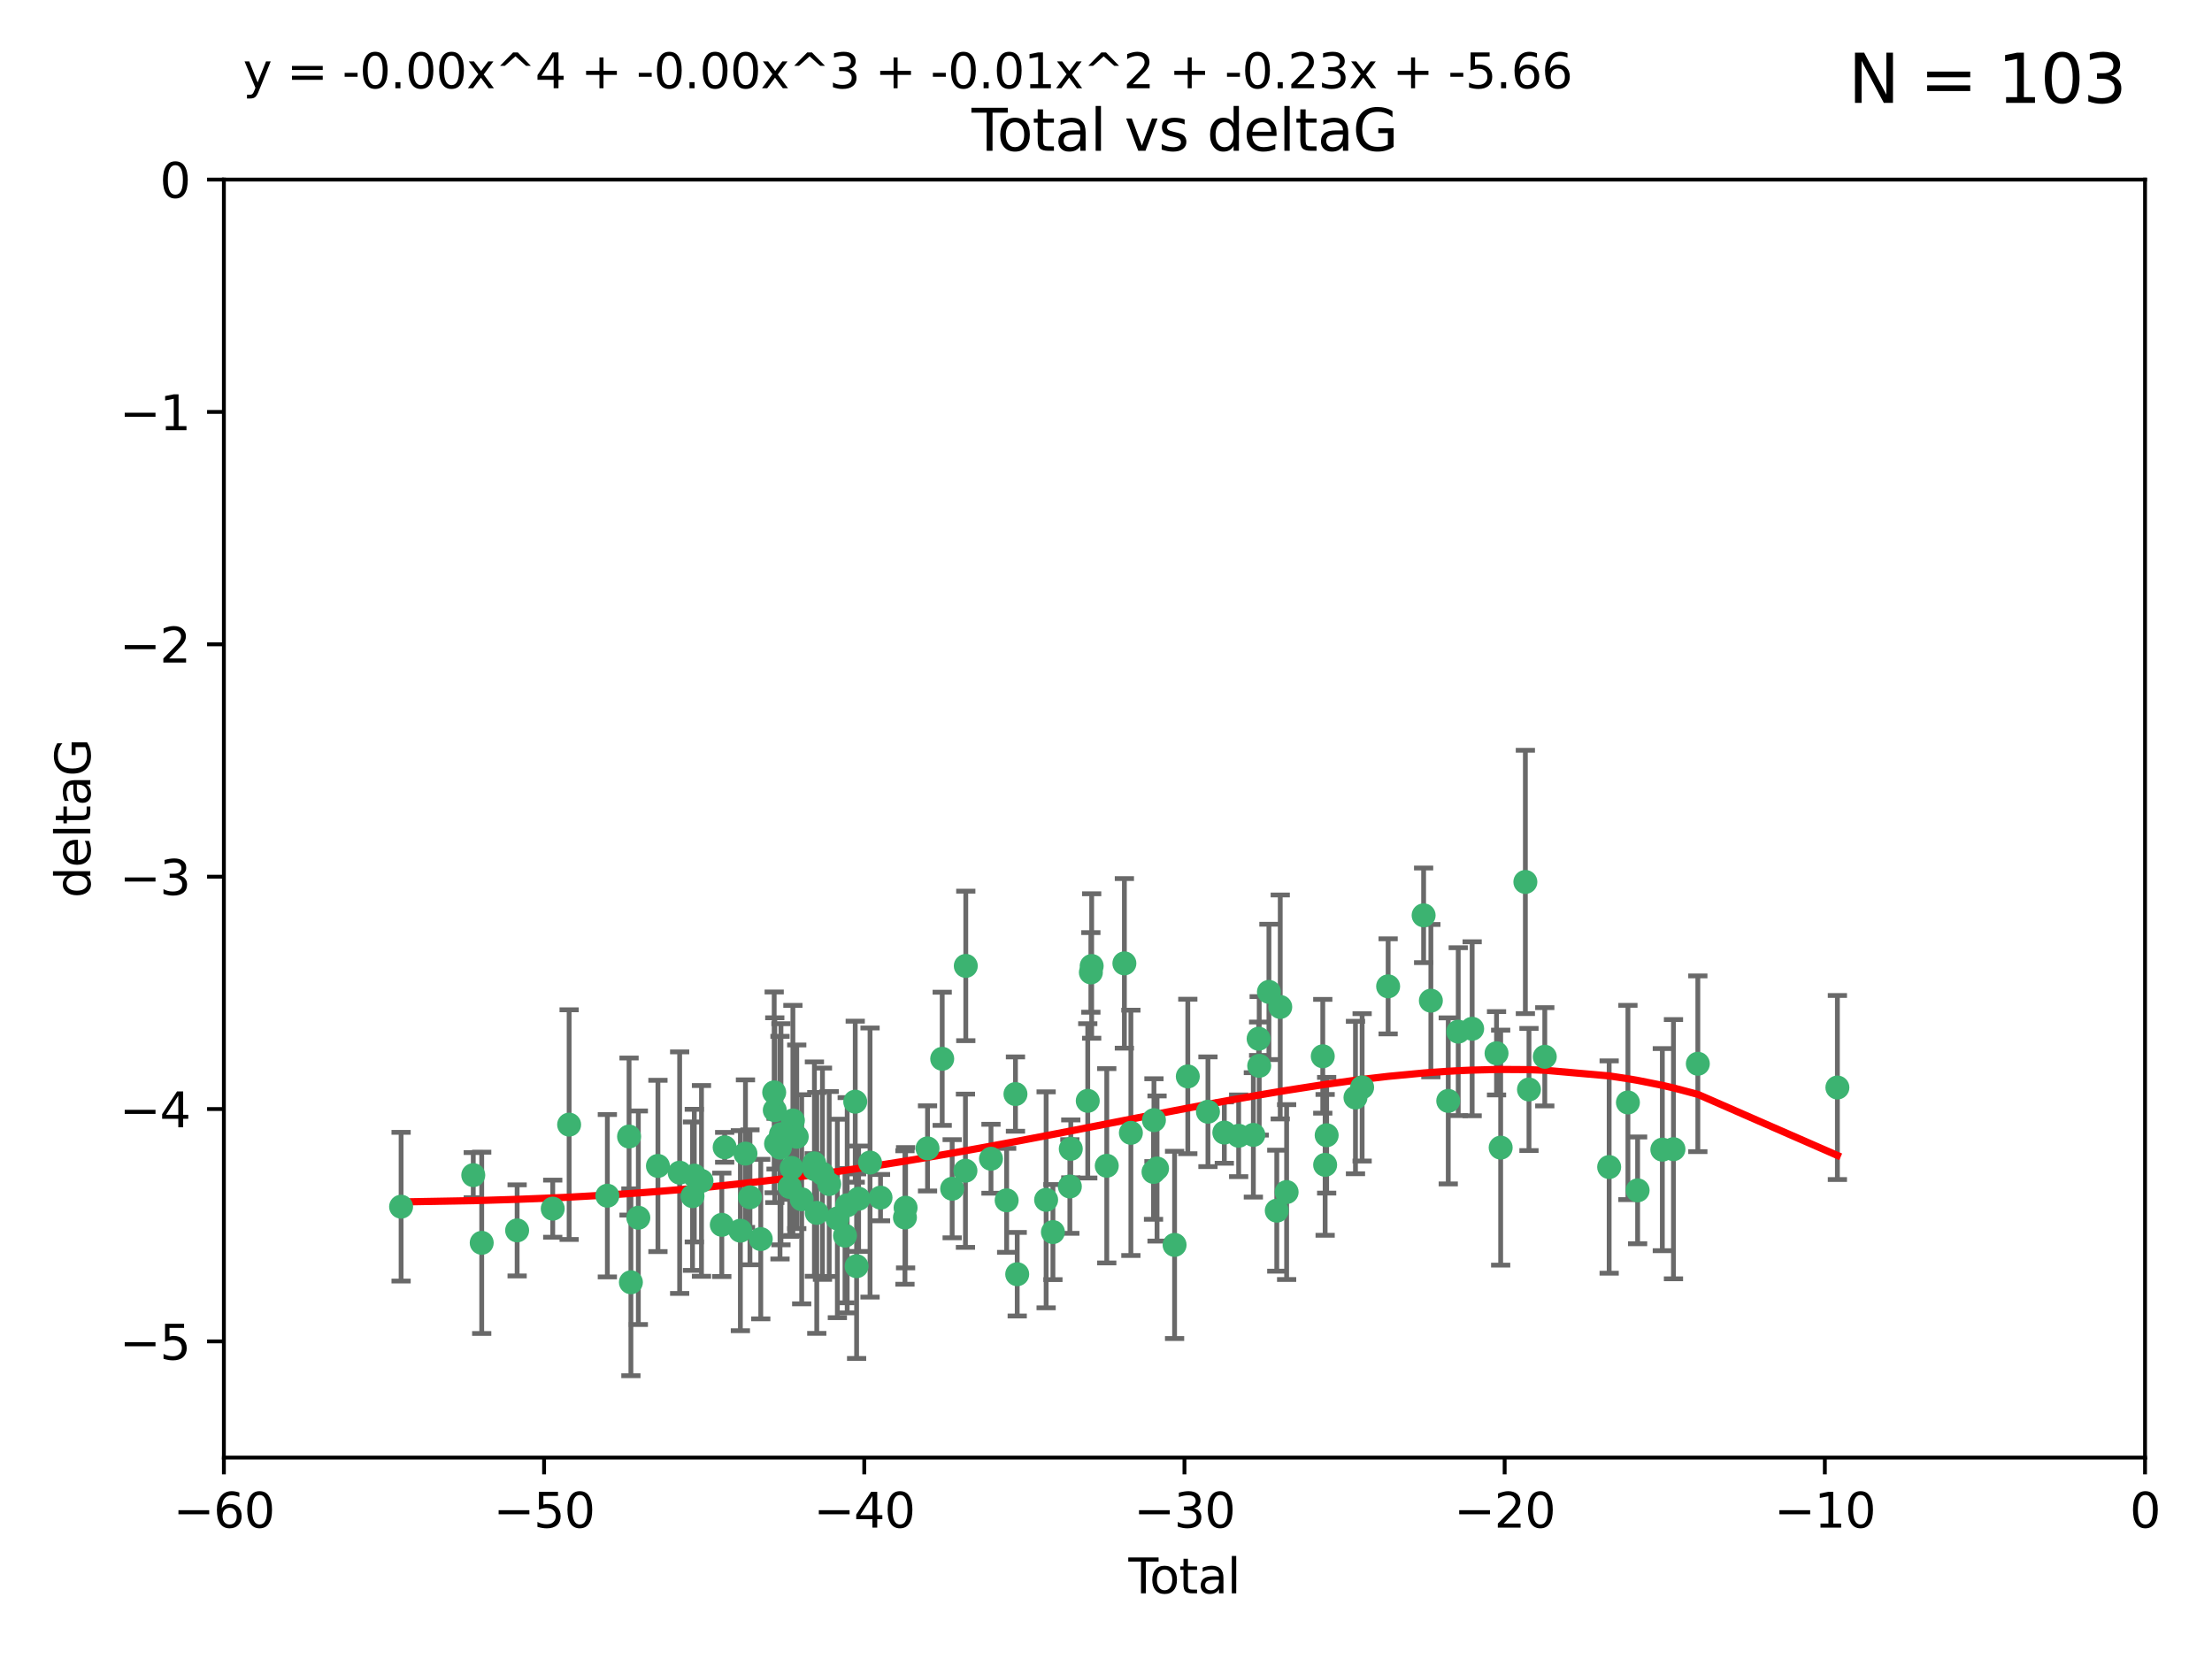 <?xml version="1.0" encoding="utf-8" standalone="no"?>
<!DOCTYPE svg PUBLIC "-//W3C//DTD SVG 1.1//EN"
  "http://www.w3.org/Graphics/SVG/1.1/DTD/svg11.dtd">
<svg xmlns:xlink="http://www.w3.org/1999/xlink" width="460.8pt" height="345.6pt" viewBox="0 0 460.8 345.6" xmlns="http://www.w3.org/2000/svg" version="1.1">
 <defs>
  <style type="text/css">*{stroke-linejoin: round; stroke-linecap: butt}</style>
 </defs>
 <g id="figure_1">
  <g id="patch_1">
   <path d="M 0 345.6 
L 460.8 345.6 
L 460.8 0 
L 0 0 
z
" style="fill: #ffffff"/>
  </g>
  <g id="axes_1">
   <g id="patch_2">
    <path d="M 46.64 303.64 
L 446.85 303.64 
L 446.85 37.411 
L 46.64 37.411 
z
" style="fill: #ffffff"/>
   </g>
   <g id="PathCollection_1">
    <defs>
     <path id="mbd1d94cc08" d="M 0 1.118 
C 0.297 1.118 0.581 1 0.791 0.791 
C 1 0.581 1.118 0.297 1.118 0 
C 1.118 -0.297 1 -0.581 0.791 -0.791 
C 0.581 -1 0.297 -1.118 0 -1.118 
C -0.297 -1.118 -0.581 -1 -0.791 -0.791 
C -1 -0.581 -1.118 -0.297 -1.118 0 
C -1.118 0.297 -1 0.581 -0.791 0.791 
C -0.581 1 -0.297 1.118 0 1.118 
z
" style="stroke: #3cb371"/>
    </defs>
    <g clip-path="url(#pcf582bad55)">
     <use xlink:href="#mbd1d94cc08" x="83.555" y="251.376" style="fill: #3cb371; stroke: #3cb371"/>
     <use xlink:href="#mbd1d94cc08" x="98.591" y="244.802" style="fill: #3cb371; stroke: #3cb371"/>
     <use xlink:href="#mbd1d94cc08" x="100.35" y="258.906" style="fill: #3cb371; stroke: #3cb371"/>
     <use xlink:href="#mbd1d94cc08" x="107.728" y="256.313" style="fill: #3cb371; stroke: #3cb371"/>
     <use xlink:href="#mbd1d94cc08" x="115.145" y="251.786" style="fill: #3cb371; stroke: #3cb371"/>
     <use xlink:href="#mbd1d94cc08" x="118.56" y="234.279" style="fill: #3cb371; stroke: #3cb371"/>
     <use xlink:href="#mbd1d94cc08" x="126.523" y="249.089" style="fill: #3cb371; stroke: #3cb371"/>
     <use xlink:href="#mbd1d94cc08" x="131.044" y="236.761" style="fill: #3cb371; stroke: #3cb371"/>
     <use xlink:href="#mbd1d94cc08" x="131.428" y="267.123" style="fill: #3cb371; stroke: #3cb371"/>
     <use xlink:href="#mbd1d94cc08" x="132.977" y="253.675" style="fill: #3cb371; stroke: #3cb371"/>
     <use xlink:href="#mbd1d94cc08" x="137.06" y="242.885" style="fill: #3cb371; stroke: #3cb371"/>
     <use xlink:href="#mbd1d94cc08" x="141.584" y="244.286" style="fill: #3cb371; stroke: #3cb371"/>
     <use xlink:href="#mbd1d94cc08" x="144.261" y="249.184" style="fill: #3cb371; stroke: #3cb371"/>
     <use xlink:href="#mbd1d94cc08" x="144.637" y="244.904" style="fill: #3cb371; stroke: #3cb371"/>
     <use xlink:href="#mbd1d94cc08" x="146.132" y="246.006" style="fill: #3cb371; stroke: #3cb371"/>
     <use xlink:href="#mbd1d94cc08" x="150.364" y="255.153" style="fill: #3cb371; stroke: #3cb371"/>
     <use xlink:href="#mbd1d94cc08" x="150.961" y="239.006" style="fill: #3cb371; stroke: #3cb371"/>
     <use xlink:href="#mbd1d94cc08" x="154.235" y="256.374" style="fill: #3cb371; stroke: #3cb371"/>
     <use xlink:href="#mbd1d94cc08" x="155.294" y="240.322" style="fill: #3cb371; stroke: #3cb371"/>
     <use xlink:href="#mbd1d94cc08" x="156.227" y="249.42" style="fill: #3cb371; stroke: #3cb371"/>
     <use xlink:href="#mbd1d94cc08" x="158.483" y="258.124" style="fill: #3cb371; stroke: #3cb371"/>
     <use xlink:href="#mbd1d94cc08" x="161.279" y="227.56" style="fill: #3cb371; stroke: #3cb371"/>
     <use xlink:href="#mbd1d94cc08" x="161.402" y="231.275" style="fill: #3cb371; stroke: #3cb371"/>
     <use xlink:href="#mbd1d94cc08" x="161.668" y="238.257" style="fill: #3cb371; stroke: #3cb371"/>
     <use xlink:href="#mbd1d94cc08" x="162.489" y="239.079" style="fill: #3cb371; stroke: #3cb371"/>
     <use xlink:href="#mbd1d94cc08" x="162.688" y="236.29" style="fill: #3cb371; stroke: #3cb371"/>
     <use xlink:href="#mbd1d94cc08" x="164.516" y="247.264" style="fill: #3cb371; stroke: #3cb371"/>
     <use xlink:href="#mbd1d94cc08" x="164.913" y="243.297" style="fill: #3cb371; stroke: #3cb371"/>
     <use xlink:href="#mbd1d94cc08" x="165.174" y="233.408" style="fill: #3cb371; stroke: #3cb371"/>
     <use xlink:href="#mbd1d94cc08" x="165.977" y="236.812" style="fill: #3cb371; stroke: #3cb371"/>
     <use xlink:href="#mbd1d94cc08" x="167.007" y="249.834" style="fill: #3cb371; stroke: #3cb371"/>
     <use xlink:href="#mbd1d94cc08" x="169.621" y="242.343" style="fill: #3cb371; stroke: #3cb371"/>
     <use xlink:href="#mbd1d94cc08" x="169.658" y="243.546" style="fill: #3cb371; stroke: #3cb371"/>
     <use xlink:href="#mbd1d94cc08" x="170.147" y="252.67" style="fill: #3cb371; stroke: #3cb371"/>
     <use xlink:href="#mbd1d94cc08" x="171.333" y="244.506" style="fill: #3cb371; stroke: #3cb371"/>
     <use xlink:href="#mbd1d94cc08" x="172.735" y="246.652" style="fill: #3cb371; stroke: #3cb371"/>
     <use xlink:href="#mbd1d94cc08" x="174.438" y="253.824" style="fill: #3cb371; stroke: #3cb371"/>
     <use xlink:href="#mbd1d94cc08" x="176.029" y="257.405" style="fill: #3cb371; stroke: #3cb371"/>
     <use xlink:href="#mbd1d94cc08" x="176.487" y="251.078" style="fill: #3cb371; stroke: #3cb371"/>
     <use xlink:href="#mbd1d94cc08" x="178.161" y="229.501" style="fill: #3cb371; stroke: #3cb371"/>
     <use xlink:href="#mbd1d94cc08" x="178.446" y="263.771" style="fill: #3cb371; stroke: #3cb371"/>
     <use xlink:href="#mbd1d94cc08" x="178.865" y="249.721" style="fill: #3cb371; stroke: #3cb371"/>
     <use xlink:href="#mbd1d94cc08" x="181.245" y="242.181" style="fill: #3cb371; stroke: #3cb371"/>
     <use xlink:href="#mbd1d94cc08" x="183.43" y="249.489" style="fill: #3cb371; stroke: #3cb371"/>
     <use xlink:href="#mbd1d94cc08" x="188.518" y="253.628" style="fill: #3cb371; stroke: #3cb371"/>
     <use xlink:href="#mbd1d94cc08" x="188.651" y="251.587" style="fill: #3cb371; stroke: #3cb371"/>
     <use xlink:href="#mbd1d94cc08" x="193.222" y="239.231" style="fill: #3cb371; stroke: #3cb371"/>
     <use xlink:href="#mbd1d94cc08" x="196.279" y="220.566" style="fill: #3cb371; stroke: #3cb371"/>
     <use xlink:href="#mbd1d94cc08" x="198.354" y="247.636" style="fill: #3cb371; stroke: #3cb371"/>
     <use xlink:href="#mbd1d94cc08" x="201.119" y="243.883" style="fill: #3cb371; stroke: #3cb371"/>
     <use xlink:href="#mbd1d94cc08" x="201.192" y="201.217" style="fill: #3cb371; stroke: #3cb371"/>
     <use xlink:href="#mbd1d94cc08" x="206.441" y="241.389" style="fill: #3cb371; stroke: #3cb371"/>
     <use xlink:href="#mbd1d94cc08" x="209.704" y="250.053" style="fill: #3cb371; stroke: #3cb371"/>
     <use xlink:href="#mbd1d94cc08" x="211.54" y="227.915" style="fill: #3cb371; stroke: #3cb371"/>
     <use xlink:href="#mbd1d94cc08" x="211.905" y="265.443" style="fill: #3cb371; stroke: #3cb371"/>
     <use xlink:href="#mbd1d94cc08" x="217.928" y="249.947" style="fill: #3cb371; stroke: #3cb371"/>
     <use xlink:href="#mbd1d94cc08" x="219.342" y="256.665" style="fill: #3cb371; stroke: #3cb371"/>
     <use xlink:href="#mbd1d94cc08" x="222.87" y="247.167" style="fill: #3cb371; stroke: #3cb371"/>
     <use xlink:href="#mbd1d94cc08" x="223.063" y="239.326" style="fill: #3cb371; stroke: #3cb371"/>
     <use xlink:href="#mbd1d94cc08" x="226.599" y="229.326" style="fill: #3cb371; stroke: #3cb371"/>
     <use xlink:href="#mbd1d94cc08" x="227.248" y="202.571" style="fill: #3cb371; stroke: #3cb371"/>
     <use xlink:href="#mbd1d94cc08" x="227.416" y="201.236" style="fill: #3cb371; stroke: #3cb371"/>
     <use xlink:href="#mbd1d94cc08" x="230.559" y="242.854" style="fill: #3cb371; stroke: #3cb371"/>
     <use xlink:href="#mbd1d94cc08" x="234.23" y="200.688" style="fill: #3cb371; stroke: #3cb371"/>
     <use xlink:href="#mbd1d94cc08" x="235.583" y="235.99" style="fill: #3cb371; stroke: #3cb371"/>
     <use xlink:href="#mbd1d94cc08" x="240.299" y="244.134" style="fill: #3cb371; stroke: #3cb371"/>
     <use xlink:href="#mbd1d94cc08" x="240.388" y="233.345" style="fill: #3cb371; stroke: #3cb371"/>
     <use xlink:href="#mbd1d94cc08" x="241.034" y="243.424" style="fill: #3cb371; stroke: #3cb371"/>
     <use xlink:href="#mbd1d94cc08" x="244.687" y="259.335" style="fill: #3cb371; stroke: #3cb371"/>
     <use xlink:href="#mbd1d94cc08" x="247.442" y="224.244" style="fill: #3cb371; stroke: #3cb371"/>
     <use xlink:href="#mbd1d94cc08" x="251.639" y="231.598" style="fill: #3cb371; stroke: #3cb371"/>
     <use xlink:href="#mbd1d94cc08" x="255.049" y="235.936" style="fill: #3cb371; stroke: #3cb371"/>
     <use xlink:href="#mbd1d94cc08" x="258.034" y="236.603" style="fill: #3cb371; stroke: #3cb371"/>
     <use xlink:href="#mbd1d94cc08" x="261.098" y="236.42" style="fill: #3cb371; stroke: #3cb371"/>
     <use xlink:href="#mbd1d94cc08" x="262.196" y="216.388" style="fill: #3cb371; stroke: #3cb371"/>
     <use xlink:href="#mbd1d94cc08" x="262.317" y="222.034" style="fill: #3cb371; stroke: #3cb371"/>
     <use xlink:href="#mbd1d94cc08" x="264.34" y="206.631" style="fill: #3cb371; stroke: #3cb371"/>
     <use xlink:href="#mbd1d94cc08" x="265.976" y="252.205" style="fill: #3cb371; stroke: #3cb371"/>
     <use xlink:href="#mbd1d94cc08" x="266.698" y="209.766" style="fill: #3cb371; stroke: #3cb371"/>
     <use xlink:href="#mbd1d94cc08" x="268.028" y="248.33" style="fill: #3cb371; stroke: #3cb371"/>
     <use xlink:href="#mbd1d94cc08" x="275.557" y="220.042" style="fill: #3cb371; stroke: #3cb371"/>
     <use xlink:href="#mbd1d94cc08" x="276.051" y="242.663" style="fill: #3cb371; stroke: #3cb371"/>
     <use xlink:href="#mbd1d94cc08" x="276.368" y="236.492" style="fill: #3cb371; stroke: #3cb371"/>
     <use xlink:href="#mbd1d94cc08" x="282.371" y="228.634" style="fill: #3cb371; stroke: #3cb371"/>
     <use xlink:href="#mbd1d94cc08" x="283.756" y="226.513" style="fill: #3cb371; stroke: #3cb371"/>
     <use xlink:href="#mbd1d94cc08" x="289.173" y="205.474" style="fill: #3cb371; stroke: #3cb371"/>
     <use xlink:href="#mbd1d94cc08" x="296.566" y="190.68" style="fill: #3cb371; stroke: #3cb371"/>
     <use xlink:href="#mbd1d94cc08" x="298.075" y="208.457" style="fill: #3cb371; stroke: #3cb371"/>
     <use xlink:href="#mbd1d94cc08" x="301.697" y="229.336" style="fill: #3cb371; stroke: #3cb371"/>
     <use xlink:href="#mbd1d94cc08" x="303.777" y="214.911" style="fill: #3cb371; stroke: #3cb371"/>
     <use xlink:href="#mbd1d94cc08" x="306.677" y="214.311" style="fill: #3cb371; stroke: #3cb371"/>
     <use xlink:href="#mbd1d94cc08" x="311.756" y="219.415" style="fill: #3cb371; stroke: #3cb371"/>
     <use xlink:href="#mbd1d94cc08" x="312.617" y="239.073" style="fill: #3cb371; stroke: #3cb371"/>
     <use xlink:href="#mbd1d94cc08" x="317.762" y="183.726" style="fill: #3cb371; stroke: #3cb371"/>
     <use xlink:href="#mbd1d94cc08" x="318.514" y="226.96" style="fill: #3cb371; stroke: #3cb371"/>
     <use xlink:href="#mbd1d94cc08" x="321.806" y="220.145" style="fill: #3cb371; stroke: #3cb371"/>
     <use xlink:href="#mbd1d94cc08" x="335.217" y="243.116" style="fill: #3cb371; stroke: #3cb371"/>
     <use xlink:href="#mbd1d94cc08" x="339.126" y="229.664" style="fill: #3cb371; stroke: #3cb371"/>
     <use xlink:href="#mbd1d94cc08" x="341.146" y="247.971" style="fill: #3cb371; stroke: #3cb371"/>
     <use xlink:href="#mbd1d94cc08" x="346.294" y="239.49" style="fill: #3cb371; stroke: #3cb371"/>
     <use xlink:href="#mbd1d94cc08" x="348.614" y="239.393" style="fill: #3cb371; stroke: #3cb371"/>
     <use xlink:href="#mbd1d94cc08" x="353.691" y="221.602" style="fill: #3cb371; stroke: #3cb371"/>
     <use xlink:href="#mbd1d94cc08" x="382.763" y="226.55" style="fill: #3cb371; stroke: #3cb371"/>
    </g>
   </g>
   <g id="matplotlib.axis_1">
    <g id="xtick_1">
     <g id="line2d_1">
      <defs>
       <path id="m75732cab01" d="M 0 0 
L 0 3.5 
" style="stroke: #000000; stroke-width: 0.8"/>
      </defs>
      <g>
       <use xlink:href="#m75732cab01" x="46.64" y="303.64" style="stroke: #000000; stroke-width: 0.8"/>
      </g>
     </g>
     <g id="text_1">
      <!-- −60 -->
      <g transform="translate(36.088 318.238)scale(0.1 -0.1)">
       <defs>
        <path id="DejaVuSans-2212" d="M 678 2272 
L 4684 2272 
L 4684 1741 
L 678 1741 
L 678 2272 
z
" transform="scale(0.016)"/>
        <path id="DejaVuSans-36" d="M 2113 2584 
Q 1688 2584 1439 2293 
Q 1191 2003 1191 1497 
Q 1191 994 1439 701 
Q 1688 409 2113 409 
Q 2538 409 2786 701 
Q 3034 994 3034 1497 
Q 3034 2003 2786 2293 
Q 2538 2584 2113 2584 
z
M 3366 4563 
L 3366 3988 
Q 3128 4100 2886 4159 
Q 2644 4219 2406 4219 
Q 1781 4219 1451 3797 
Q 1122 3375 1075 2522 
Q 1259 2794 1537 2939 
Q 1816 3084 2150 3084 
Q 2853 3084 3261 2657 
Q 3669 2231 3669 1497 
Q 3669 778 3244 343 
Q 2819 -91 2113 -91 
Q 1303 -91 875 529 
Q 447 1150 447 2328 
Q 447 3434 972 4092 
Q 1497 4750 2381 4750 
Q 2619 4750 2861 4703 
Q 3103 4656 3366 4563 
z
" transform="scale(0.016)"/>
        <path id="DejaVuSans-30" d="M 2034 4250 
Q 1547 4250 1301 3770 
Q 1056 3291 1056 2328 
Q 1056 1369 1301 889 
Q 1547 409 2034 409 
Q 2525 409 2770 889 
Q 3016 1369 3016 2328 
Q 3016 3291 2770 3770 
Q 2525 4250 2034 4250 
z
M 2034 4750 
Q 2819 4750 3233 4129 
Q 3647 3509 3647 2328 
Q 3647 1150 3233 529 
Q 2819 -91 2034 -91 
Q 1250 -91 836 529 
Q 422 1150 422 2328 
Q 422 3509 836 4129 
Q 1250 4750 2034 4750 
z
" transform="scale(0.016)"/>
       </defs>
       <use xlink:href="#DejaVuSans-2212"/>
       <use xlink:href="#DejaVuSans-36" x="83.789"/>
       <use xlink:href="#DejaVuSans-30" x="147.412"/>
      </g>
     </g>
    </g>
    <g id="xtick_2">
     <g id="line2d_2">
      <g>
       <use xlink:href="#m75732cab01" x="113.342" y="303.64" style="stroke: #000000; stroke-width: 0.8"/>
      </g>
     </g>
     <g id="text_2">
      <!-- −50 -->
      <g transform="translate(102.789 318.238)scale(0.1 -0.1)">
       <defs>
        <path id="DejaVuSans-35" d="M 691 4666 
L 3169 4666 
L 3169 4134 
L 1269 4134 
L 1269 2991 
Q 1406 3038 1543 3061 
Q 1681 3084 1819 3084 
Q 2600 3084 3056 2656 
Q 3513 2228 3513 1497 
Q 3513 744 3044 326 
Q 2575 -91 1722 -91 
Q 1428 -91 1123 -41 
Q 819 9 494 109 
L 494 744 
Q 775 591 1075 516 
Q 1375 441 1709 441 
Q 2250 441 2565 725 
Q 2881 1009 2881 1497 
Q 2881 1984 2565 2268 
Q 2250 2553 1709 2553 
Q 1456 2553 1204 2497 
Q 953 2441 691 2322 
L 691 4666 
z
" transform="scale(0.016)"/>
       </defs>
       <use xlink:href="#DejaVuSans-2212"/>
       <use xlink:href="#DejaVuSans-35" x="83.789"/>
       <use xlink:href="#DejaVuSans-30" x="147.412"/>
      </g>
     </g>
    </g>
    <g id="xtick_3">
     <g id="line2d_3">
      <g>
       <use xlink:href="#m75732cab01" x="180.043" y="303.64" style="stroke: #000000; stroke-width: 0.8"/>
      </g>
     </g>
     <g id="text_3">
      <!-- −40 -->
      <g transform="translate(169.491 318.238)scale(0.1 -0.1)">
       <defs>
        <path id="DejaVuSans-34" d="M 2419 4116 
L 825 1625 
L 2419 1625 
L 2419 4116 
z
M 2253 4666 
L 3047 4666 
L 3047 1625 
L 3713 1625 
L 3713 1100 
L 3047 1100 
L 3047 0 
L 2419 0 
L 2419 1100 
L 313 1100 
L 313 1709 
L 2253 4666 
z
" transform="scale(0.016)"/>
       </defs>
       <use xlink:href="#DejaVuSans-2212"/>
       <use xlink:href="#DejaVuSans-34" x="83.789"/>
       <use xlink:href="#DejaVuSans-30" x="147.412"/>
      </g>
     </g>
    </g>
    <g id="xtick_4">
     <g id="line2d_4">
      <g>
       <use xlink:href="#m75732cab01" x="246.745" y="303.64" style="stroke: #000000; stroke-width: 0.8"/>
      </g>
     </g>
     <g id="text_4">
      <!-- −30 -->
      <g transform="translate(236.193 318.238)scale(0.1 -0.1)">
       <defs>
        <path id="DejaVuSans-33" d="M 2597 2516 
Q 3050 2419 3304 2112 
Q 3559 1806 3559 1356 
Q 3559 666 3084 287 
Q 2609 -91 1734 -91 
Q 1441 -91 1130 -33 
Q 819 25 488 141 
L 488 750 
Q 750 597 1062 519 
Q 1375 441 1716 441 
Q 2309 441 2620 675 
Q 2931 909 2931 1356 
Q 2931 1769 2642 2001 
Q 2353 2234 1838 2234 
L 1294 2234 
L 1294 2753 
L 1863 2753 
Q 2328 2753 2575 2939 
Q 2822 3125 2822 3475 
Q 2822 3834 2567 4026 
Q 2313 4219 1838 4219 
Q 1578 4219 1281 4162 
Q 984 4106 628 3988 
L 628 4550 
Q 988 4650 1302 4700 
Q 1616 4750 1894 4750 
Q 2613 4750 3031 4423 
Q 3450 4097 3450 3541 
Q 3450 3153 3228 2886 
Q 3006 2619 2597 2516 
z
" transform="scale(0.016)"/>
       </defs>
       <use xlink:href="#DejaVuSans-2212"/>
       <use xlink:href="#DejaVuSans-33" x="83.789"/>
       <use xlink:href="#DejaVuSans-30" x="147.412"/>
      </g>
     </g>
    </g>
    <g id="xtick_5">
     <g id="line2d_5">
      <g>
       <use xlink:href="#m75732cab01" x="313.447" y="303.64" style="stroke: #000000; stroke-width: 0.8"/>
      </g>
     </g>
     <g id="text_5">
      <!-- −20 -->
      <g transform="translate(302.894 318.238)scale(0.1 -0.1)">
       <defs>
        <path id="DejaVuSans-32" d="M 1228 531 
L 3431 531 
L 3431 0 
L 469 0 
L 469 531 
Q 828 903 1448 1529 
Q 2069 2156 2228 2338 
Q 2531 2678 2651 2914 
Q 2772 3150 2772 3378 
Q 2772 3750 2511 3984 
Q 2250 4219 1831 4219 
Q 1534 4219 1204 4116 
Q 875 4013 500 3803 
L 500 4441 
Q 881 4594 1212 4672 
Q 1544 4750 1819 4750 
Q 2544 4750 2975 4387 
Q 3406 4025 3406 3419 
Q 3406 3131 3298 2873 
Q 3191 2616 2906 2266 
Q 2828 2175 2409 1742 
Q 1991 1309 1228 531 
z
" transform="scale(0.016)"/>
       </defs>
       <use xlink:href="#DejaVuSans-2212"/>
       <use xlink:href="#DejaVuSans-32" x="83.789"/>
       <use xlink:href="#DejaVuSans-30" x="147.412"/>
      </g>
     </g>
    </g>
    <g id="xtick_6">
     <g id="line2d_6">
      <g>
       <use xlink:href="#m75732cab01" x="380.148" y="303.64" style="stroke: #000000; stroke-width: 0.8"/>
      </g>
     </g>
     <g id="text_6">
      <!-- −10 -->
      <g transform="translate(369.596 318.238)scale(0.1 -0.1)">
       <defs>
        <path id="DejaVuSans-31" d="M 794 531 
L 1825 531 
L 1825 4091 
L 703 3866 
L 703 4441 
L 1819 4666 
L 2450 4666 
L 2450 531 
L 3481 531 
L 3481 0 
L 794 0 
L 794 531 
z
" transform="scale(0.016)"/>
       </defs>
       <use xlink:href="#DejaVuSans-2212"/>
       <use xlink:href="#DejaVuSans-31" x="83.789"/>
       <use xlink:href="#DejaVuSans-30" x="147.412"/>
      </g>
     </g>
    </g>
    <g id="xtick_7">
     <g id="line2d_7">
      <g>
       <use xlink:href="#m75732cab01" x="446.85" y="303.64" style="stroke: #000000; stroke-width: 0.8"/>
      </g>
     </g>
     <g id="text_7">
      <!-- 0 -->
      <g transform="translate(443.669 318.238)scale(0.1 -0.1)">
       <use xlink:href="#DejaVuSans-30"/>
      </g>
     </g>
    </g>
    <g id="text_8">
     <!-- Total -->
     <g transform="translate(235.068 331.917)scale(0.1 -0.1)">
      <defs>
       <path id="DejaVuSans-54" d="M -19 4666 
L 3928 4666 
L 3928 4134 
L 2272 4134 
L 2272 0 
L 1638 0 
L 1638 4134 
L -19 4134 
L -19 4666 
z
" transform="scale(0.016)"/>
       <path id="DejaVuSans-6f" d="M 1959 3097 
Q 1497 3097 1228 2736 
Q 959 2375 959 1747 
Q 959 1119 1226 758 
Q 1494 397 1959 397 
Q 2419 397 2687 759 
Q 2956 1122 2956 1747 
Q 2956 2369 2687 2733 
Q 2419 3097 1959 3097 
z
M 1959 3584 
Q 2709 3584 3137 3096 
Q 3566 2609 3566 1747 
Q 3566 888 3137 398 
Q 2709 -91 1959 -91 
Q 1206 -91 779 398 
Q 353 888 353 1747 
Q 353 2609 779 3096 
Q 1206 3584 1959 3584 
z
" transform="scale(0.016)"/>
       <path id="DejaVuSans-74" d="M 1172 4494 
L 1172 3500 
L 2356 3500 
L 2356 3053 
L 1172 3053 
L 1172 1153 
Q 1172 725 1289 603 
Q 1406 481 1766 481 
L 2356 481 
L 2356 0 
L 1766 0 
Q 1100 0 847 248 
Q 594 497 594 1153 
L 594 3053 
L 172 3053 
L 172 3500 
L 594 3500 
L 594 4494 
L 1172 4494 
z
" transform="scale(0.016)"/>
       <path id="DejaVuSans-61" d="M 2194 1759 
Q 1497 1759 1228 1600 
Q 959 1441 959 1056 
Q 959 750 1161 570 
Q 1363 391 1709 391 
Q 2188 391 2477 730 
Q 2766 1069 2766 1631 
L 2766 1759 
L 2194 1759 
z
M 3341 1997 
L 3341 0 
L 2766 0 
L 2766 531 
Q 2569 213 2275 61 
Q 1981 -91 1556 -91 
Q 1019 -91 701 211 
Q 384 513 384 1019 
Q 384 1609 779 1909 
Q 1175 2209 1959 2209 
L 2766 2209 
L 2766 2266 
Q 2766 2663 2505 2880 
Q 2244 3097 1772 3097 
Q 1472 3097 1187 3025 
Q 903 2953 641 2809 
L 641 3341 
Q 956 3463 1253 3523 
Q 1550 3584 1831 3584 
Q 2591 3584 2966 3190 
Q 3341 2797 3341 1997 
z
" transform="scale(0.016)"/>
       <path id="DejaVuSans-6c" d="M 603 4863 
L 1178 4863 
L 1178 0 
L 603 0 
L 603 4863 
z
" transform="scale(0.016)"/>
      </defs>
      <use xlink:href="#DejaVuSans-54"/>
      <use xlink:href="#DejaVuSans-6f" x="44.084"/>
      <use xlink:href="#DejaVuSans-74" x="105.266"/>
      <use xlink:href="#DejaVuSans-61" x="144.475"/>
      <use xlink:href="#DejaVuSans-6c" x="205.754"/>
     </g>
    </g>
   </g>
   <g id="matplotlib.axis_2">
    <g id="ytick_1">
     <g id="line2d_8">
      <defs>
       <path id="m78feefa9e1" d="M 0 0 
L -3.5 0 
" style="stroke: #000000; stroke-width: 0.8"/>
      </defs>
      <g>
       <use xlink:href="#m78feefa9e1" x="46.64" y="279.437" style="stroke: #000000; stroke-width: 0.8"/>
      </g>
     </g>
     <g id="text_9">
      <!-- −5 -->
      <g transform="translate(24.898 283.237)scale(0.1 -0.1)">
       <use xlink:href="#DejaVuSans-2212"/>
       <use xlink:href="#DejaVuSans-35" x="83.789"/>
      </g>
     </g>
    </g>
    <g id="ytick_2">
     <g id="line2d_9">
      <g>
       <use xlink:href="#m78feefa9e1" x="46.64" y="231.032" style="stroke: #000000; stroke-width: 0.8"/>
      </g>
     </g>
     <g id="text_10">
      <!-- −4 -->
      <g transform="translate(24.898 234.831)scale(0.1 -0.1)">
       <use xlink:href="#DejaVuSans-2212"/>
       <use xlink:href="#DejaVuSans-34" x="83.789"/>
      </g>
     </g>
    </g>
    <g id="ytick_3">
     <g id="line2d_10">
      <g>
       <use xlink:href="#m78feefa9e1" x="46.64" y="182.627" style="stroke: #000000; stroke-width: 0.8"/>
      </g>
     </g>
     <g id="text_11">
      <!-- −3 -->
      <g transform="translate(24.898 186.426)scale(0.1 -0.1)">
       <use xlink:href="#DejaVuSans-2212"/>
       <use xlink:href="#DejaVuSans-33" x="83.789"/>
      </g>
     </g>
    </g>
    <g id="ytick_4">
     <g id="line2d_11">
      <g>
       <use xlink:href="#m78feefa9e1" x="46.64" y="134.222" style="stroke: #000000; stroke-width: 0.8"/>
      </g>
     </g>
     <g id="text_12">
      <!-- −2 -->
      <g transform="translate(24.898 138.021)scale(0.1 -0.1)">
       <use xlink:href="#DejaVuSans-2212"/>
       <use xlink:href="#DejaVuSans-32" x="83.789"/>
      </g>
     </g>
    </g>
    <g id="ytick_5">
     <g id="line2d_12">
      <g>
       <use xlink:href="#m78feefa9e1" x="46.64" y="85.816" style="stroke: #000000; stroke-width: 0.8"/>
      </g>
     </g>
     <g id="text_13">
      <!-- −1 -->
      <g transform="translate(24.898 89.616)scale(0.1 -0.1)">
       <use xlink:href="#DejaVuSans-2212"/>
       <use xlink:href="#DejaVuSans-31" x="83.789"/>
      </g>
     </g>
    </g>
    <g id="ytick_6">
     <g id="line2d_13">
      <g>
       <use xlink:href="#m78feefa9e1" x="46.64" y="37.411" style="stroke: #000000; stroke-width: 0.8"/>
      </g>
     </g>
     <g id="text_14">
      <!-- 0 -->
      <g transform="translate(33.278 41.21)scale(0.1 -0.1)">
       <use xlink:href="#DejaVuSans-30"/>
      </g>
     </g>
    </g>
    <g id="text_15">
     <!-- deltaG -->
     <g transform="translate(18.818 187.064)rotate(-90)scale(0.1 -0.1)">
      <defs>
       <path id="DejaVuSans-64" d="M 2906 2969 
L 2906 4863 
L 3481 4863 
L 3481 0 
L 2906 0 
L 2906 525 
Q 2725 213 2448 61 
Q 2172 -91 1784 -91 
Q 1150 -91 751 415 
Q 353 922 353 1747 
Q 353 2572 751 3078 
Q 1150 3584 1784 3584 
Q 2172 3584 2448 3432 
Q 2725 3281 2906 2969 
z
M 947 1747 
Q 947 1113 1208 752 
Q 1469 391 1925 391 
Q 2381 391 2643 752 
Q 2906 1113 2906 1747 
Q 2906 2381 2643 2742 
Q 2381 3103 1925 3103 
Q 1469 3103 1208 2742 
Q 947 2381 947 1747 
z
" transform="scale(0.016)"/>
       <path id="DejaVuSans-65" d="M 3597 1894 
L 3597 1613 
L 953 1613 
Q 991 1019 1311 708 
Q 1631 397 2203 397 
Q 2534 397 2845 478 
Q 3156 559 3463 722 
L 3463 178 
Q 3153 47 2828 -22 
Q 2503 -91 2169 -91 
Q 1331 -91 842 396 
Q 353 884 353 1716 
Q 353 2575 817 3079 
Q 1281 3584 2069 3584 
Q 2775 3584 3186 3129 
Q 3597 2675 3597 1894 
z
M 3022 2063 
Q 3016 2534 2758 2815 
Q 2500 3097 2075 3097 
Q 1594 3097 1305 2825 
Q 1016 2553 972 2059 
L 3022 2063 
z
" transform="scale(0.016)"/>
       <path id="DejaVuSans-47" d="M 3809 666 
L 3809 1919 
L 2778 1919 
L 2778 2438 
L 4434 2438 
L 4434 434 
Q 4069 175 3628 42 
Q 3188 -91 2688 -91 
Q 1594 -91 976 548 
Q 359 1188 359 2328 
Q 359 3472 976 4111 
Q 1594 4750 2688 4750 
Q 3144 4750 3555 4637 
Q 3966 4525 4313 4306 
L 4313 3634 
Q 3963 3931 3569 4081 
Q 3175 4231 2741 4231 
Q 1884 4231 1454 3753 
Q 1025 3275 1025 2328 
Q 1025 1384 1454 906 
Q 1884 428 2741 428 
Q 3075 428 3337 486 
Q 3600 544 3809 666 
z
" transform="scale(0.016)"/>
      </defs>
      <use xlink:href="#DejaVuSans-64"/>
      <use xlink:href="#DejaVuSans-65" x="63.477"/>
      <use xlink:href="#DejaVuSans-6c" x="125"/>
      <use xlink:href="#DejaVuSans-74" x="152.783"/>
      <use xlink:href="#DejaVuSans-61" x="191.992"/>
      <use xlink:href="#DejaVuSans-47" x="253.271"/>
     </g>
    </g>
   </g>
   <g id="LineCollection_1">
    <path d="M 83.555 266.868 
L 83.555 235.885 
" clip-path="url(#pcf582bad55)" style="fill: none; stroke: #696969"/>
    <path d="M 98.591 249.5 
L 98.591 240.104 
" clip-path="url(#pcf582bad55)" style="fill: none; stroke: #696969"/>
    <path d="M 100.35 277.791 
L 100.35 240.02 
" clip-path="url(#pcf582bad55)" style="fill: none; stroke: #696969"/>
    <path d="M 107.728 265.803 
L 107.728 246.824 
" clip-path="url(#pcf582bad55)" style="fill: none; stroke: #696969"/>
    <path d="M 115.145 257.734 
L 115.145 245.838 
" clip-path="url(#pcf582bad55)" style="fill: none; stroke: #696969"/>
    <path d="M 118.56 258.2 
L 118.56 210.359 
" clip-path="url(#pcf582bad55)" style="fill: none; stroke: #696969"/>
    <path d="M 126.523 266.002 
L 126.523 232.177 
" clip-path="url(#pcf582bad55)" style="fill: none; stroke: #696969"/>
    <path d="M 131.044 253.12 
L 131.044 220.402 
" clip-path="url(#pcf582bad55)" style="fill: none; stroke: #696969"/>
    <path d="M 131.428 286.59 
L 131.428 247.657 
" clip-path="url(#pcf582bad55)" style="fill: none; stroke: #696969"/>
    <path d="M 132.977 275.917 
L 132.977 231.432 
" clip-path="url(#pcf582bad55)" style="fill: none; stroke: #696969"/>
    <path d="M 137.06 260.726 
L 137.06 225.044 
" clip-path="url(#pcf582bad55)" style="fill: none; stroke: #696969"/>
    <path d="M 141.584 269.446 
L 141.584 219.127 
" clip-path="url(#pcf582bad55)" style="fill: none; stroke: #696969"/>
    <path d="M 144.261 264.639 
L 144.261 233.729 
" clip-path="url(#pcf582bad55)" style="fill: none; stroke: #696969"/>
    <path d="M 144.637 258.718 
L 144.637 231.09 
" clip-path="url(#pcf582bad55)" style="fill: none; stroke: #696969"/>
    <path d="M 146.132 265.875 
L 146.132 226.137 
" clip-path="url(#pcf582bad55)" style="fill: none; stroke: #696969"/>
    <path d="M 150.364 265.926 
L 150.364 244.38 
" clip-path="url(#pcf582bad55)" style="fill: none; stroke: #696969"/>
    <path d="M 150.961 242.114 
L 150.961 235.899 
" clip-path="url(#pcf582bad55)" style="fill: none; stroke: #696969"/>
    <path d="M 154.235 277.212 
L 154.235 235.537 
" clip-path="url(#pcf582bad55)" style="fill: none; stroke: #696969"/>
    <path d="M 155.294 255.689 
L 155.294 224.955 
" clip-path="url(#pcf582bad55)" style="fill: none; stroke: #696969"/>
    <path d="M 156.227 263.474 
L 156.227 235.367 
" clip-path="url(#pcf582bad55)" style="fill: none; stroke: #696969"/>
    <path d="M 158.483 274.738 
L 158.483 241.51 
" clip-path="url(#pcf582bad55)" style="fill: none; stroke: #696969"/>
    <path d="M 161.279 248.472 
L 161.279 206.649 
" clip-path="url(#pcf582bad55)" style="fill: none; stroke: #696969"/>
    <path d="M 161.402 250.525 
L 161.402 212.026 
" clip-path="url(#pcf582bad55)" style="fill: none; stroke: #696969"/>
    <path d="M 161.668 243.53 
L 161.668 232.983 
" clip-path="url(#pcf582bad55)" style="fill: none; stroke: #696969"/>
    <path d="M 162.489 262.268 
L 162.489 215.889 
" clip-path="url(#pcf582bad55)" style="fill: none; stroke: #696969"/>
    <path d="M 162.688 259.32 
L 162.688 213.259 
" clip-path="url(#pcf582bad55)" style="fill: none; stroke: #696969"/>
    <path d="M 164.516 257.556 
L 164.516 236.972 
" clip-path="url(#pcf582bad55)" style="fill: none; stroke: #696969"/>
    <path d="M 164.913 249.844 
L 164.913 236.751 
" clip-path="url(#pcf582bad55)" style="fill: none; stroke: #696969"/>
    <path d="M 165.174 257.378 
L 165.174 209.438 
" clip-path="url(#pcf582bad55)" style="fill: none; stroke: #696969"/>
    <path d="M 165.977 255.933 
L 165.977 217.692 
" clip-path="url(#pcf582bad55)" style="fill: none; stroke: #696969"/>
    <path d="M 167.007 271.614 
L 167.007 228.054 
" clip-path="url(#pcf582bad55)" style="fill: none; stroke: #696969"/>
    <path d="M 169.621 244.362 
L 169.621 240.323 
" clip-path="url(#pcf582bad55)" style="fill: none; stroke: #696969"/>
    <path d="M 169.658 265.877 
L 169.658 221.215 
" clip-path="url(#pcf582bad55)" style="fill: none; stroke: #696969"/>
    <path d="M 170.147 277.765 
L 170.147 227.576 
" clip-path="url(#pcf582bad55)" style="fill: none; stroke: #696969"/>
    <path d="M 171.333 266.515 
L 171.333 222.497 
" clip-path="url(#pcf582bad55)" style="fill: none; stroke: #696969"/>
    <path d="M 172.735 265.921 
L 172.735 227.383 
" clip-path="url(#pcf582bad55)" style="fill: none; stroke: #696969"/>
    <path d="M 174.438 274.494 
L 174.438 233.154 
" clip-path="url(#pcf582bad55)" style="fill: none; stroke: #696969"/>
    <path d="M 176.029 271.395 
L 176.029 243.416 
" clip-path="url(#pcf582bad55)" style="fill: none; stroke: #696969"/>
    <path d="M 176.487 273.501 
L 176.487 228.654 
" clip-path="url(#pcf582bad55)" style="fill: none; stroke: #696969"/>
    <path d="M 178.161 246.274 
L 178.161 212.728 
" clip-path="url(#pcf582bad55)" style="fill: none; stroke: #696969"/>
    <path d="M 178.446 282.994 
L 178.446 244.549 
" clip-path="url(#pcf582bad55)" style="fill: none; stroke: #696969"/>
    <path d="M 178.865 260.7 
L 178.865 238.741 
" clip-path="url(#pcf582bad55)" style="fill: none; stroke: #696969"/>
    <path d="M 181.245 270.209 
L 181.245 214.153 
" clip-path="url(#pcf582bad55)" style="fill: none; stroke: #696969"/>
    <path d="M 183.43 254.312 
L 183.43 244.665 
" clip-path="url(#pcf582bad55)" style="fill: none; stroke: #696969"/>
    <path d="M 188.518 267.528 
L 188.518 239.727 
" clip-path="url(#pcf582bad55)" style="fill: none; stroke: #696969"/>
    <path d="M 188.651 264.121 
L 188.651 239.054 
" clip-path="url(#pcf582bad55)" style="fill: none; stroke: #696969"/>
    <path d="M 193.222 248.098 
L 193.222 230.363 
" clip-path="url(#pcf582bad55)" style="fill: none; stroke: #696969"/>
    <path d="M 196.279 234.434 
L 196.279 206.698 
" clip-path="url(#pcf582bad55)" style="fill: none; stroke: #696969"/>
    <path d="M 198.354 257.858 
L 198.354 237.413 
" clip-path="url(#pcf582bad55)" style="fill: none; stroke: #696969"/>
    <path d="M 201.119 259.845 
L 201.119 227.921 
" clip-path="url(#pcf582bad55)" style="fill: none; stroke: #696969"/>
    <path d="M 201.192 216.787 
L 201.192 185.647 
" clip-path="url(#pcf582bad55)" style="fill: none; stroke: #696969"/>
    <path d="M 206.441 248.568 
L 206.441 234.21 
" clip-path="url(#pcf582bad55)" style="fill: none; stroke: #696969"/>
    <path d="M 209.704 260.879 
L 209.704 239.228 
" clip-path="url(#pcf582bad55)" style="fill: none; stroke: #696969"/>
    <path d="M 211.54 235.653 
L 211.54 220.177 
" clip-path="url(#pcf582bad55)" style="fill: none; stroke: #696969"/>
    <path d="M 211.905 274.145 
L 211.905 256.742 
" clip-path="url(#pcf582bad55)" style="fill: none; stroke: #696969"/>
    <path d="M 217.928 272.441 
L 217.928 227.452 
" clip-path="url(#pcf582bad55)" style="fill: none; stroke: #696969"/>
    <path d="M 219.342 266.566 
L 219.342 246.764 
" clip-path="url(#pcf582bad55)" style="fill: none; stroke: #696969"/>
    <path d="M 222.87 256.928 
L 222.87 237.406 
" clip-path="url(#pcf582bad55)" style="fill: none; stroke: #696969"/>
    <path d="M 223.063 245.353 
L 223.063 233.299 
" clip-path="url(#pcf582bad55)" style="fill: none; stroke: #696969"/>
    <path d="M 226.599 245.399 
L 226.599 213.253 
" clip-path="url(#pcf582bad55)" style="fill: none; stroke: #696969"/>
    <path d="M 227.248 210.861 
L 227.248 194.281 
" clip-path="url(#pcf582bad55)" style="fill: none; stroke: #696969"/>
    <path d="M 227.416 216.283 
L 227.416 186.188 
" clip-path="url(#pcf582bad55)" style="fill: none; stroke: #696969"/>
    <path d="M 230.559 263.089 
L 230.559 222.619 
" clip-path="url(#pcf582bad55)" style="fill: none; stroke: #696969"/>
    <path d="M 234.23 218.349 
L 234.23 183.027 
" clip-path="url(#pcf582bad55)" style="fill: none; stroke: #696969"/>
    <path d="M 235.583 261.542 
L 235.583 210.439 
" clip-path="url(#pcf582bad55)" style="fill: none; stroke: #696969"/>
    <path d="M 240.299 254 
L 240.299 234.268 
" clip-path="url(#pcf582bad55)" style="fill: none; stroke: #696969"/>
    <path d="M 240.388 241.966 
L 240.388 224.723 
" clip-path="url(#pcf582bad55)" style="fill: none; stroke: #696969"/>
    <path d="M 241.034 258.54 
L 241.034 228.308 
" clip-path="url(#pcf582bad55)" style="fill: none; stroke: #696969"/>
    <path d="M 244.687 278.837 
L 244.687 239.833 
" clip-path="url(#pcf582bad55)" style="fill: none; stroke: #696969"/>
    <path d="M 247.442 240.338 
L 247.442 208.15 
" clip-path="url(#pcf582bad55)" style="fill: none; stroke: #696969"/>
    <path d="M 251.639 243.023 
L 251.639 220.173 
" clip-path="url(#pcf582bad55)" style="fill: none; stroke: #696969"/>
    <path d="M 255.049 242.322 
L 255.049 229.551 
" clip-path="url(#pcf582bad55)" style="fill: none; stroke: #696969"/>
    <path d="M 258.034 245.112 
L 258.034 228.095 
" clip-path="url(#pcf582bad55)" style="fill: none; stroke: #696969"/>
    <path d="M 261.098 249.374 
L 261.098 223.466 
" clip-path="url(#pcf582bad55)" style="fill: none; stroke: #696969"/>
    <path d="M 262.196 219.865 
L 262.196 212.91 
" clip-path="url(#pcf582bad55)" style="fill: none; stroke: #696969"/>
    <path d="M 262.317 236.457 
L 262.317 207.61 
" clip-path="url(#pcf582bad55)" style="fill: none; stroke: #696969"/>
    <path d="M 264.34 220.728 
L 264.34 192.534 
" clip-path="url(#pcf582bad55)" style="fill: none; stroke: #696969"/>
    <path d="M 265.976 264.805 
L 265.976 239.605 
" clip-path="url(#pcf582bad55)" style="fill: none; stroke: #696969"/>
    <path d="M 266.698 233.092 
L 266.698 186.44 
" clip-path="url(#pcf582bad55)" style="fill: none; stroke: #696969"/>
    <path d="M 268.028 266.543 
L 268.028 230.116 
" clip-path="url(#pcf582bad55)" style="fill: none; stroke: #696969"/>
    <path d="M 275.557 231.896 
L 275.557 208.187 
" clip-path="url(#pcf582bad55)" style="fill: none; stroke: #696969"/>
    <path d="M 276.051 257.326 
L 276.051 228 
" clip-path="url(#pcf582bad55)" style="fill: none; stroke: #696969"/>
    <path d="M 276.368 248.544 
L 276.368 224.44 
" clip-path="url(#pcf582bad55)" style="fill: none; stroke: #696969"/>
    <path d="M 282.371 244.515 
L 282.371 212.754 
" clip-path="url(#pcf582bad55)" style="fill: none; stroke: #696969"/>
    <path d="M 283.756 241.863 
L 283.756 211.163 
" clip-path="url(#pcf582bad55)" style="fill: none; stroke: #696969"/>
    <path d="M 289.173 215.375 
L 289.173 195.572 
" clip-path="url(#pcf582bad55)" style="fill: none; stroke: #696969"/>
    <path d="M 296.566 200.537 
L 296.566 180.824 
" clip-path="url(#pcf582bad55)" style="fill: none; stroke: #696969"/>
    <path d="M 298.075 224.327 
L 298.075 192.587 
" clip-path="url(#pcf582bad55)" style="fill: none; stroke: #696969"/>
    <path d="M 301.697 246.633 
L 301.697 212.04 
" clip-path="url(#pcf582bad55)" style="fill: none; stroke: #696969"/>
    <path d="M 303.777 232.394 
L 303.777 197.427 
" clip-path="url(#pcf582bad55)" style="fill: none; stroke: #696969"/>
    <path d="M 306.677 232.43 
L 306.677 196.192 
" clip-path="url(#pcf582bad55)" style="fill: none; stroke: #696969"/>
    <path d="M 311.756 228.096 
L 311.756 210.734 
" clip-path="url(#pcf582bad55)" style="fill: none; stroke: #696969"/>
    <path d="M 312.617 263.549 
L 312.617 214.597 
" clip-path="url(#pcf582bad55)" style="fill: none; stroke: #696969"/>
    <path d="M 317.762 211.154 
L 317.762 156.298 
" clip-path="url(#pcf582bad55)" style="fill: none; stroke: #696969"/>
    <path d="M 318.514 239.683 
L 318.514 214.238 
" clip-path="url(#pcf582bad55)" style="fill: none; stroke: #696969"/>
    <path d="M 321.806 230.383 
L 321.806 209.906 
" clip-path="url(#pcf582bad55)" style="fill: none; stroke: #696969"/>
    <path d="M 335.217 265.231 
L 335.217 221 
" clip-path="url(#pcf582bad55)" style="fill: none; stroke: #696969"/>
    <path d="M 339.126 249.899 
L 339.126 209.43 
" clip-path="url(#pcf582bad55)" style="fill: none; stroke: #696969"/>
    <path d="M 341.146 259.092 
L 341.146 236.85 
" clip-path="url(#pcf582bad55)" style="fill: none; stroke: #696969"/>
    <path d="M 346.294 260.544 
L 346.294 218.435 
" clip-path="url(#pcf582bad55)" style="fill: none; stroke: #696969"/>
    <path d="M 348.614 266.395 
L 348.614 212.39 
" clip-path="url(#pcf582bad55)" style="fill: none; stroke: #696969"/>
    <path d="M 353.691 239.906 
L 353.691 203.298 
" clip-path="url(#pcf582bad55)" style="fill: none; stroke: #696969"/>
    <path d="M 382.763 245.718 
L 382.763 207.381 
" clip-path="url(#pcf582bad55)" style="fill: none; stroke: #696969"/>
   </g>
   <g id="line2d_14">
    <defs>
     <path id="m5f67ed1298" d="M 2 0 
L -2 -0 
" style="stroke: #696969"/>
    </defs>
    <g clip-path="url(#pcf582bad55)">
     <use xlink:href="#m5f67ed1298" x="83.555" y="266.868" style="fill: #696969; stroke: #696969"/>
     <use xlink:href="#m5f67ed1298" x="98.591" y="249.5" style="fill: #696969; stroke: #696969"/>
     <use xlink:href="#m5f67ed1298" x="100.35" y="277.791" style="fill: #696969; stroke: #696969"/>
     <use xlink:href="#m5f67ed1298" x="107.728" y="265.803" style="fill: #696969; stroke: #696969"/>
     <use xlink:href="#m5f67ed1298" x="115.145" y="257.734" style="fill: #696969; stroke: #696969"/>
     <use xlink:href="#m5f67ed1298" x="118.56" y="258.2" style="fill: #696969; stroke: #696969"/>
     <use xlink:href="#m5f67ed1298" x="126.523" y="266.002" style="fill: #696969; stroke: #696969"/>
     <use xlink:href="#m5f67ed1298" x="131.044" y="253.12" style="fill: #696969; stroke: #696969"/>
     <use xlink:href="#m5f67ed1298" x="131.428" y="286.59" style="fill: #696969; stroke: #696969"/>
     <use xlink:href="#m5f67ed1298" x="132.977" y="275.917" style="fill: #696969; stroke: #696969"/>
     <use xlink:href="#m5f67ed1298" x="137.06" y="260.726" style="fill: #696969; stroke: #696969"/>
     <use xlink:href="#m5f67ed1298" x="141.584" y="269.446" style="fill: #696969; stroke: #696969"/>
     <use xlink:href="#m5f67ed1298" x="144.261" y="264.639" style="fill: #696969; stroke: #696969"/>
     <use xlink:href="#m5f67ed1298" x="144.637" y="258.718" style="fill: #696969; stroke: #696969"/>
     <use xlink:href="#m5f67ed1298" x="146.132" y="265.875" style="fill: #696969; stroke: #696969"/>
     <use xlink:href="#m5f67ed1298" x="150.364" y="265.926" style="fill: #696969; stroke: #696969"/>
     <use xlink:href="#m5f67ed1298" x="150.961" y="242.114" style="fill: #696969; stroke: #696969"/>
     <use xlink:href="#m5f67ed1298" x="154.235" y="277.212" style="fill: #696969; stroke: #696969"/>
     <use xlink:href="#m5f67ed1298" x="155.294" y="255.689" style="fill: #696969; stroke: #696969"/>
     <use xlink:href="#m5f67ed1298" x="156.227" y="263.474" style="fill: #696969; stroke: #696969"/>
     <use xlink:href="#m5f67ed1298" x="158.483" y="274.738" style="fill: #696969; stroke: #696969"/>
     <use xlink:href="#m5f67ed1298" x="161.279" y="248.472" style="fill: #696969; stroke: #696969"/>
     <use xlink:href="#m5f67ed1298" x="161.402" y="250.525" style="fill: #696969; stroke: #696969"/>
     <use xlink:href="#m5f67ed1298" x="161.668" y="243.53" style="fill: #696969; stroke: #696969"/>
     <use xlink:href="#m5f67ed1298" x="162.489" y="262.268" style="fill: #696969; stroke: #696969"/>
     <use xlink:href="#m5f67ed1298" x="162.688" y="259.32" style="fill: #696969; stroke: #696969"/>
     <use xlink:href="#m5f67ed1298" x="164.516" y="257.556" style="fill: #696969; stroke: #696969"/>
     <use xlink:href="#m5f67ed1298" x="164.913" y="249.844" style="fill: #696969; stroke: #696969"/>
     <use xlink:href="#m5f67ed1298" x="165.174" y="257.378" style="fill: #696969; stroke: #696969"/>
     <use xlink:href="#m5f67ed1298" x="165.977" y="255.933" style="fill: #696969; stroke: #696969"/>
     <use xlink:href="#m5f67ed1298" x="167.007" y="271.614" style="fill: #696969; stroke: #696969"/>
     <use xlink:href="#m5f67ed1298" x="169.621" y="244.362" style="fill: #696969; stroke: #696969"/>
     <use xlink:href="#m5f67ed1298" x="169.658" y="265.877" style="fill: #696969; stroke: #696969"/>
     <use xlink:href="#m5f67ed1298" x="170.147" y="277.765" style="fill: #696969; stroke: #696969"/>
     <use xlink:href="#m5f67ed1298" x="171.333" y="266.515" style="fill: #696969; stroke: #696969"/>
     <use xlink:href="#m5f67ed1298" x="172.735" y="265.921" style="fill: #696969; stroke: #696969"/>
     <use xlink:href="#m5f67ed1298" x="174.438" y="274.494" style="fill: #696969; stroke: #696969"/>
     <use xlink:href="#m5f67ed1298" x="176.029" y="271.395" style="fill: #696969; stroke: #696969"/>
     <use xlink:href="#m5f67ed1298" x="176.487" y="273.501" style="fill: #696969; stroke: #696969"/>
     <use xlink:href="#m5f67ed1298" x="178.161" y="246.274" style="fill: #696969; stroke: #696969"/>
     <use xlink:href="#m5f67ed1298" x="178.446" y="282.994" style="fill: #696969; stroke: #696969"/>
     <use xlink:href="#m5f67ed1298" x="178.865" y="260.7" style="fill: #696969; stroke: #696969"/>
     <use xlink:href="#m5f67ed1298" x="181.245" y="270.209" style="fill: #696969; stroke: #696969"/>
     <use xlink:href="#m5f67ed1298" x="183.43" y="254.312" style="fill: #696969; stroke: #696969"/>
     <use xlink:href="#m5f67ed1298" x="188.518" y="267.528" style="fill: #696969; stroke: #696969"/>
     <use xlink:href="#m5f67ed1298" x="188.651" y="264.121" style="fill: #696969; stroke: #696969"/>
     <use xlink:href="#m5f67ed1298" x="193.222" y="248.098" style="fill: #696969; stroke: #696969"/>
     <use xlink:href="#m5f67ed1298" x="196.279" y="234.434" style="fill: #696969; stroke: #696969"/>
     <use xlink:href="#m5f67ed1298" x="198.354" y="257.858" style="fill: #696969; stroke: #696969"/>
     <use xlink:href="#m5f67ed1298" x="201.119" y="259.845" style="fill: #696969; stroke: #696969"/>
     <use xlink:href="#m5f67ed1298" x="201.192" y="216.787" style="fill: #696969; stroke: #696969"/>
     <use xlink:href="#m5f67ed1298" x="206.441" y="248.568" style="fill: #696969; stroke: #696969"/>
     <use xlink:href="#m5f67ed1298" x="209.704" y="260.879" style="fill: #696969; stroke: #696969"/>
     <use xlink:href="#m5f67ed1298" x="211.54" y="235.653" style="fill: #696969; stroke: #696969"/>
     <use xlink:href="#m5f67ed1298" x="211.905" y="274.145" style="fill: #696969; stroke: #696969"/>
     <use xlink:href="#m5f67ed1298" x="217.928" y="272.441" style="fill: #696969; stroke: #696969"/>
     <use xlink:href="#m5f67ed1298" x="219.342" y="266.566" style="fill: #696969; stroke: #696969"/>
     <use xlink:href="#m5f67ed1298" x="222.87" y="256.928" style="fill: #696969; stroke: #696969"/>
     <use xlink:href="#m5f67ed1298" x="223.063" y="245.353" style="fill: #696969; stroke: #696969"/>
     <use xlink:href="#m5f67ed1298" x="226.599" y="245.399" style="fill: #696969; stroke: #696969"/>
     <use xlink:href="#m5f67ed1298" x="227.248" y="210.861" style="fill: #696969; stroke: #696969"/>
     <use xlink:href="#m5f67ed1298" x="227.416" y="216.283" style="fill: #696969; stroke: #696969"/>
     <use xlink:href="#m5f67ed1298" x="230.559" y="263.089" style="fill: #696969; stroke: #696969"/>
     <use xlink:href="#m5f67ed1298" x="234.23" y="218.349" style="fill: #696969; stroke: #696969"/>
     <use xlink:href="#m5f67ed1298" x="235.583" y="261.542" style="fill: #696969; stroke: #696969"/>
     <use xlink:href="#m5f67ed1298" x="240.299" y="254" style="fill: #696969; stroke: #696969"/>
     <use xlink:href="#m5f67ed1298" x="240.388" y="241.966" style="fill: #696969; stroke: #696969"/>
     <use xlink:href="#m5f67ed1298" x="241.034" y="258.54" style="fill: #696969; stroke: #696969"/>
     <use xlink:href="#m5f67ed1298" x="244.687" y="278.837" style="fill: #696969; stroke: #696969"/>
     <use xlink:href="#m5f67ed1298" x="247.442" y="240.338" style="fill: #696969; stroke: #696969"/>
     <use xlink:href="#m5f67ed1298" x="251.639" y="243.023" style="fill: #696969; stroke: #696969"/>
     <use xlink:href="#m5f67ed1298" x="255.049" y="242.322" style="fill: #696969; stroke: #696969"/>
     <use xlink:href="#m5f67ed1298" x="258.034" y="245.112" style="fill: #696969; stroke: #696969"/>
     <use xlink:href="#m5f67ed1298" x="261.098" y="249.374" style="fill: #696969; stroke: #696969"/>
     <use xlink:href="#m5f67ed1298" x="262.196" y="219.865" style="fill: #696969; stroke: #696969"/>
     <use xlink:href="#m5f67ed1298" x="262.317" y="236.457" style="fill: #696969; stroke: #696969"/>
     <use xlink:href="#m5f67ed1298" x="264.34" y="220.728" style="fill: #696969; stroke: #696969"/>
     <use xlink:href="#m5f67ed1298" x="265.976" y="264.805" style="fill: #696969; stroke: #696969"/>
     <use xlink:href="#m5f67ed1298" x="266.698" y="233.092" style="fill: #696969; stroke: #696969"/>
     <use xlink:href="#m5f67ed1298" x="268.028" y="266.543" style="fill: #696969; stroke: #696969"/>
     <use xlink:href="#m5f67ed1298" x="275.557" y="231.896" style="fill: #696969; stroke: #696969"/>
     <use xlink:href="#m5f67ed1298" x="276.051" y="257.326" style="fill: #696969; stroke: #696969"/>
     <use xlink:href="#m5f67ed1298" x="276.368" y="248.544" style="fill: #696969; stroke: #696969"/>
     <use xlink:href="#m5f67ed1298" x="282.371" y="244.515" style="fill: #696969; stroke: #696969"/>
     <use xlink:href="#m5f67ed1298" x="283.756" y="241.863" style="fill: #696969; stroke: #696969"/>
     <use xlink:href="#m5f67ed1298" x="289.173" y="215.375" style="fill: #696969; stroke: #696969"/>
     <use xlink:href="#m5f67ed1298" x="296.566" y="200.537" style="fill: #696969; stroke: #696969"/>
     <use xlink:href="#m5f67ed1298" x="298.075" y="224.327" style="fill: #696969; stroke: #696969"/>
     <use xlink:href="#m5f67ed1298" x="301.697" y="246.633" style="fill: #696969; stroke: #696969"/>
     <use xlink:href="#m5f67ed1298" x="303.777" y="232.394" style="fill: #696969; stroke: #696969"/>
     <use xlink:href="#m5f67ed1298" x="306.677" y="232.43" style="fill: #696969; stroke: #696969"/>
     <use xlink:href="#m5f67ed1298" x="311.756" y="228.096" style="fill: #696969; stroke: #696969"/>
     <use xlink:href="#m5f67ed1298" x="312.617" y="263.549" style="fill: #696969; stroke: #696969"/>
     <use xlink:href="#m5f67ed1298" x="317.762" y="211.154" style="fill: #696969; stroke: #696969"/>
     <use xlink:href="#m5f67ed1298" x="318.514" y="239.683" style="fill: #696969; stroke: #696969"/>
     <use xlink:href="#m5f67ed1298" x="321.806" y="230.383" style="fill: #696969; stroke: #696969"/>
     <use xlink:href="#m5f67ed1298" x="335.217" y="265.231" style="fill: #696969; stroke: #696969"/>
     <use xlink:href="#m5f67ed1298" x="339.126" y="249.899" style="fill: #696969; stroke: #696969"/>
     <use xlink:href="#m5f67ed1298" x="341.146" y="259.092" style="fill: #696969; stroke: #696969"/>
     <use xlink:href="#m5f67ed1298" x="346.294" y="260.544" style="fill: #696969; stroke: #696969"/>
     <use xlink:href="#m5f67ed1298" x="348.614" y="266.395" style="fill: #696969; stroke: #696969"/>
     <use xlink:href="#m5f67ed1298" x="353.691" y="239.906" style="fill: #696969; stroke: #696969"/>
     <use xlink:href="#m5f67ed1298" x="382.763" y="245.718" style="fill: #696969; stroke: #696969"/>
    </g>
   </g>
   <g id="line2d_15">
    <g clip-path="url(#pcf582bad55)">
     <use xlink:href="#m5f67ed1298" x="83.555" y="235.885" style="fill: #696969; stroke: #696969"/>
     <use xlink:href="#m5f67ed1298" x="98.591" y="240.104" style="fill: #696969; stroke: #696969"/>
     <use xlink:href="#m5f67ed1298" x="100.35" y="240.02" style="fill: #696969; stroke: #696969"/>
     <use xlink:href="#m5f67ed1298" x="107.728" y="246.824" style="fill: #696969; stroke: #696969"/>
     <use xlink:href="#m5f67ed1298" x="115.145" y="245.838" style="fill: #696969; stroke: #696969"/>
     <use xlink:href="#m5f67ed1298" x="118.56" y="210.359" style="fill: #696969; stroke: #696969"/>
     <use xlink:href="#m5f67ed1298" x="126.523" y="232.177" style="fill: #696969; stroke: #696969"/>
     <use xlink:href="#m5f67ed1298" x="131.044" y="220.402" style="fill: #696969; stroke: #696969"/>
     <use xlink:href="#m5f67ed1298" x="131.428" y="247.657" style="fill: #696969; stroke: #696969"/>
     <use xlink:href="#m5f67ed1298" x="132.977" y="231.432" style="fill: #696969; stroke: #696969"/>
     <use xlink:href="#m5f67ed1298" x="137.06" y="225.044" style="fill: #696969; stroke: #696969"/>
     <use xlink:href="#m5f67ed1298" x="141.584" y="219.127" style="fill: #696969; stroke: #696969"/>
     <use xlink:href="#m5f67ed1298" x="144.261" y="233.729" style="fill: #696969; stroke: #696969"/>
     <use xlink:href="#m5f67ed1298" x="144.637" y="231.09" style="fill: #696969; stroke: #696969"/>
     <use xlink:href="#m5f67ed1298" x="146.132" y="226.137" style="fill: #696969; stroke: #696969"/>
     <use xlink:href="#m5f67ed1298" x="150.364" y="244.38" style="fill: #696969; stroke: #696969"/>
     <use xlink:href="#m5f67ed1298" x="150.961" y="235.899" style="fill: #696969; stroke: #696969"/>
     <use xlink:href="#m5f67ed1298" x="154.235" y="235.537" style="fill: #696969; stroke: #696969"/>
     <use xlink:href="#m5f67ed1298" x="155.294" y="224.955" style="fill: #696969; stroke: #696969"/>
     <use xlink:href="#m5f67ed1298" x="156.227" y="235.367" style="fill: #696969; stroke: #696969"/>
     <use xlink:href="#m5f67ed1298" x="158.483" y="241.51" style="fill: #696969; stroke: #696969"/>
     <use xlink:href="#m5f67ed1298" x="161.279" y="206.649" style="fill: #696969; stroke: #696969"/>
     <use xlink:href="#m5f67ed1298" x="161.402" y="212.026" style="fill: #696969; stroke: #696969"/>
     <use xlink:href="#m5f67ed1298" x="161.668" y="232.983" style="fill: #696969; stroke: #696969"/>
     <use xlink:href="#m5f67ed1298" x="162.489" y="215.889" style="fill: #696969; stroke: #696969"/>
     <use xlink:href="#m5f67ed1298" x="162.688" y="213.259" style="fill: #696969; stroke: #696969"/>
     <use xlink:href="#m5f67ed1298" x="164.516" y="236.972" style="fill: #696969; stroke: #696969"/>
     <use xlink:href="#m5f67ed1298" x="164.913" y="236.751" style="fill: #696969; stroke: #696969"/>
     <use xlink:href="#m5f67ed1298" x="165.174" y="209.438" style="fill: #696969; stroke: #696969"/>
     <use xlink:href="#m5f67ed1298" x="165.977" y="217.692" style="fill: #696969; stroke: #696969"/>
     <use xlink:href="#m5f67ed1298" x="167.007" y="228.054" style="fill: #696969; stroke: #696969"/>
     <use xlink:href="#m5f67ed1298" x="169.621" y="240.323" style="fill: #696969; stroke: #696969"/>
     <use xlink:href="#m5f67ed1298" x="169.658" y="221.215" style="fill: #696969; stroke: #696969"/>
     <use xlink:href="#m5f67ed1298" x="170.147" y="227.576" style="fill: #696969; stroke: #696969"/>
     <use xlink:href="#m5f67ed1298" x="171.333" y="222.497" style="fill: #696969; stroke: #696969"/>
     <use xlink:href="#m5f67ed1298" x="172.735" y="227.383" style="fill: #696969; stroke: #696969"/>
     <use xlink:href="#m5f67ed1298" x="174.438" y="233.154" style="fill: #696969; stroke: #696969"/>
     <use xlink:href="#m5f67ed1298" x="176.029" y="243.416" style="fill: #696969; stroke: #696969"/>
     <use xlink:href="#m5f67ed1298" x="176.487" y="228.654" style="fill: #696969; stroke: #696969"/>
     <use xlink:href="#m5f67ed1298" x="178.161" y="212.728" style="fill: #696969; stroke: #696969"/>
     <use xlink:href="#m5f67ed1298" x="178.446" y="244.549" style="fill: #696969; stroke: #696969"/>
     <use xlink:href="#m5f67ed1298" x="178.865" y="238.741" style="fill: #696969; stroke: #696969"/>
     <use xlink:href="#m5f67ed1298" x="181.245" y="214.153" style="fill: #696969; stroke: #696969"/>
     <use xlink:href="#m5f67ed1298" x="183.43" y="244.665" style="fill: #696969; stroke: #696969"/>
     <use xlink:href="#m5f67ed1298" x="188.518" y="239.727" style="fill: #696969; stroke: #696969"/>
     <use xlink:href="#m5f67ed1298" x="188.651" y="239.054" style="fill: #696969; stroke: #696969"/>
     <use xlink:href="#m5f67ed1298" x="193.222" y="230.363" style="fill: #696969; stroke: #696969"/>
     <use xlink:href="#m5f67ed1298" x="196.279" y="206.698" style="fill: #696969; stroke: #696969"/>
     <use xlink:href="#m5f67ed1298" x="198.354" y="237.413" style="fill: #696969; stroke: #696969"/>
     <use xlink:href="#m5f67ed1298" x="201.119" y="227.921" style="fill: #696969; stroke: #696969"/>
     <use xlink:href="#m5f67ed1298" x="201.192" y="185.647" style="fill: #696969; stroke: #696969"/>
     <use xlink:href="#m5f67ed1298" x="206.441" y="234.21" style="fill: #696969; stroke: #696969"/>
     <use xlink:href="#m5f67ed1298" x="209.704" y="239.228" style="fill: #696969; stroke: #696969"/>
     <use xlink:href="#m5f67ed1298" x="211.54" y="220.177" style="fill: #696969; stroke: #696969"/>
     <use xlink:href="#m5f67ed1298" x="211.905" y="256.742" style="fill: #696969; stroke: #696969"/>
     <use xlink:href="#m5f67ed1298" x="217.928" y="227.452" style="fill: #696969; stroke: #696969"/>
     <use xlink:href="#m5f67ed1298" x="219.342" y="246.764" style="fill: #696969; stroke: #696969"/>
     <use xlink:href="#m5f67ed1298" x="222.87" y="237.406" style="fill: #696969; stroke: #696969"/>
     <use xlink:href="#m5f67ed1298" x="223.063" y="233.299" style="fill: #696969; stroke: #696969"/>
     <use xlink:href="#m5f67ed1298" x="226.599" y="213.253" style="fill: #696969; stroke: #696969"/>
     <use xlink:href="#m5f67ed1298" x="227.248" y="194.281" style="fill: #696969; stroke: #696969"/>
     <use xlink:href="#m5f67ed1298" x="227.416" y="186.188" style="fill: #696969; stroke: #696969"/>
     <use xlink:href="#m5f67ed1298" x="230.559" y="222.619" style="fill: #696969; stroke: #696969"/>
     <use xlink:href="#m5f67ed1298" x="234.23" y="183.027" style="fill: #696969; stroke: #696969"/>
     <use xlink:href="#m5f67ed1298" x="235.583" y="210.439" style="fill: #696969; stroke: #696969"/>
     <use xlink:href="#m5f67ed1298" x="240.299" y="234.268" style="fill: #696969; stroke: #696969"/>
     <use xlink:href="#m5f67ed1298" x="240.388" y="224.723" style="fill: #696969; stroke: #696969"/>
     <use xlink:href="#m5f67ed1298" x="241.034" y="228.308" style="fill: #696969; stroke: #696969"/>
     <use xlink:href="#m5f67ed1298" x="244.687" y="239.833" style="fill: #696969; stroke: #696969"/>
     <use xlink:href="#m5f67ed1298" x="247.442" y="208.15" style="fill: #696969; stroke: #696969"/>
     <use xlink:href="#m5f67ed1298" x="251.639" y="220.173" style="fill: #696969; stroke: #696969"/>
     <use xlink:href="#m5f67ed1298" x="255.049" y="229.551" style="fill: #696969; stroke: #696969"/>
     <use xlink:href="#m5f67ed1298" x="258.034" y="228.095" style="fill: #696969; stroke: #696969"/>
     <use xlink:href="#m5f67ed1298" x="261.098" y="223.466" style="fill: #696969; stroke: #696969"/>
     <use xlink:href="#m5f67ed1298" x="262.196" y="212.91" style="fill: #696969; stroke: #696969"/>
     <use xlink:href="#m5f67ed1298" x="262.317" y="207.61" style="fill: #696969; stroke: #696969"/>
     <use xlink:href="#m5f67ed1298" x="264.34" y="192.534" style="fill: #696969; stroke: #696969"/>
     <use xlink:href="#m5f67ed1298" x="265.976" y="239.605" style="fill: #696969; stroke: #696969"/>
     <use xlink:href="#m5f67ed1298" x="266.698" y="186.44" style="fill: #696969; stroke: #696969"/>
     <use xlink:href="#m5f67ed1298" x="268.028" y="230.116" style="fill: #696969; stroke: #696969"/>
     <use xlink:href="#m5f67ed1298" x="275.557" y="208.187" style="fill: #696969; stroke: #696969"/>
     <use xlink:href="#m5f67ed1298" x="276.051" y="228" style="fill: #696969; stroke: #696969"/>
     <use xlink:href="#m5f67ed1298" x="276.368" y="224.44" style="fill: #696969; stroke: #696969"/>
     <use xlink:href="#m5f67ed1298" x="282.371" y="212.754" style="fill: #696969; stroke: #696969"/>
     <use xlink:href="#m5f67ed1298" x="283.756" y="211.163" style="fill: #696969; stroke: #696969"/>
     <use xlink:href="#m5f67ed1298" x="289.173" y="195.572" style="fill: #696969; stroke: #696969"/>
     <use xlink:href="#m5f67ed1298" x="296.566" y="180.824" style="fill: #696969; stroke: #696969"/>
     <use xlink:href="#m5f67ed1298" x="298.075" y="192.587" style="fill: #696969; stroke: #696969"/>
     <use xlink:href="#m5f67ed1298" x="301.697" y="212.04" style="fill: #696969; stroke: #696969"/>
     <use xlink:href="#m5f67ed1298" x="303.777" y="197.427" style="fill: #696969; stroke: #696969"/>
     <use xlink:href="#m5f67ed1298" x="306.677" y="196.192" style="fill: #696969; stroke: #696969"/>
     <use xlink:href="#m5f67ed1298" x="311.756" y="210.734" style="fill: #696969; stroke: #696969"/>
     <use xlink:href="#m5f67ed1298" x="312.617" y="214.597" style="fill: #696969; stroke: #696969"/>
     <use xlink:href="#m5f67ed1298" x="317.762" y="156.298" style="fill: #696969; stroke: #696969"/>
     <use xlink:href="#m5f67ed1298" x="318.514" y="214.238" style="fill: #696969; stroke: #696969"/>
     <use xlink:href="#m5f67ed1298" x="321.806" y="209.906" style="fill: #696969; stroke: #696969"/>
     <use xlink:href="#m5f67ed1298" x="335.217" y="221" style="fill: #696969; stroke: #696969"/>
     <use xlink:href="#m5f67ed1298" x="339.126" y="209.43" style="fill: #696969; stroke: #696969"/>
     <use xlink:href="#m5f67ed1298" x="341.146" y="236.85" style="fill: #696969; stroke: #696969"/>
     <use xlink:href="#m5f67ed1298" x="346.294" y="218.435" style="fill: #696969; stroke: #696969"/>
     <use xlink:href="#m5f67ed1298" x="348.614" y="212.39" style="fill: #696969; stroke: #696969"/>
     <use xlink:href="#m5f67ed1298" x="353.691" y="203.298" style="fill: #696969; stroke: #696969"/>
     <use xlink:href="#m5f67ed1298" x="382.763" y="207.381" style="fill: #696969; stroke: #696969"/>
    </g>
   </g>
   <g id="line2d_16">
    <path d="M 83.555 250.387 
L 98.591 250.114 
L 100.35 250.07 
L 107.728 249.844 
L 115.145 249.549 
L 118.56 249.388 
L 126.523 248.945 
L 131.044 248.649 
L 131.428 248.622 
L 132.977 248.512 
L 137.06 248.203 
L 141.584 247.828 
L 144.261 247.59 
L 144.637 247.555 
L 146.132 247.416 
L 150.364 246.999 
L 150.961 246.938 
L 154.235 246.591 
L 155.294 246.475 
L 156.227 246.371 
L 158.483 246.114 
L 161.279 245.782 
L 161.402 245.767 
L 161.668 245.735 
L 162.489 245.635 
L 162.688 245.61 
L 164.516 245.382 
L 164.913 245.332 
L 165.174 245.298 
L 165.977 245.195 
L 167.007 245.062 
L 169.621 244.715 
L 169.658 244.71 
L 170.147 244.643 
L 171.333 244.481 
L 172.735 244.286 
L 174.438 244.046 
L 176.029 243.816 
L 176.487 243.75 
L 178.161 243.503 
L 178.446 243.461 
L 178.865 243.398 
L 181.245 243.038 
L 183.43 242.699 
L 188.518 241.885 
L 188.651 241.863 
L 193.222 241.1 
L 196.279 240.575 
L 198.354 240.212 
L 201.119 239.721 
L 201.192 239.708 
L 206.441 238.754 
L 209.704 238.148 
L 211.54 237.803 
L 211.905 237.734 
L 217.928 236.585 
L 219.342 236.312 
L 222.87 235.626 
L 223.063 235.589 
L 226.599 234.897 
L 227.248 234.77 
L 227.416 234.737 
L 230.559 234.12 
L 234.23 233.399 
L 235.583 233.133 
L 240.299 232.211 
L 240.388 232.194 
L 241.034 232.068 
L 244.687 231.361 
L 247.442 230.833 
L 251.639 230.04 
L 255.049 229.408 
L 258.034 228.866 
L 261.098 228.322 
L 262.196 228.13 
L 262.317 228.109 
L 264.34 227.762 
L 265.976 227.486 
L 266.698 227.365 
L 268.028 227.146 
L 275.557 225.975 
L 276.051 225.902 
L 276.368 225.856 
L 282.371 225.031 
L 283.756 224.855 
L 289.173 224.224 
L 296.566 223.523 
L 298.075 223.406 
L 301.697 223.162 
L 303.777 223.047 
L 306.677 222.92 
L 311.756 222.795 
L 312.617 222.786 
L 317.762 222.82 
L 318.514 222.837 
L 321.806 222.951 
L 335.217 224.132 
L 339.126 224.714 
L 341.146 225.061 
L 346.294 226.093 
L 348.614 226.631 
L 353.691 227.973 
L 382.763 240.693 
" clip-path="url(#pcf582bad55)" style="fill: none; stroke: #ff0000; stroke-width: 1.5; stroke-linecap: square"/>
   </g>
   <g id="line2d_17">
    <defs>
     <path id="m94b61b9032" d="M 0 2 
C 0.53 2 1.039 1.789 1.414 1.414 
C 1.789 1.039 2 0.53 2 0 
C 2 -0.53 1.789 -1.039 1.414 -1.414 
C 1.039 -1.789 0.53 -2 0 -2 
C -0.53 -2 -1.039 -1.789 -1.414 -1.414 
C -1.789 -1.039 -2 -0.53 -2 0 
C -2 0.53 -1.789 1.039 -1.414 1.414 
C -1.039 1.789 -0.53 2 0 2 
z
" style="stroke: #3cb371"/>
    </defs>
    <g clip-path="url(#pcf582bad55)">
     <use xlink:href="#m94b61b9032" x="83.555" y="251.376" style="fill: #3cb371; stroke: #3cb371"/>
     <use xlink:href="#m94b61b9032" x="98.591" y="244.802" style="fill: #3cb371; stroke: #3cb371"/>
     <use xlink:href="#m94b61b9032" x="100.35" y="258.906" style="fill: #3cb371; stroke: #3cb371"/>
     <use xlink:href="#m94b61b9032" x="107.728" y="256.313" style="fill: #3cb371; stroke: #3cb371"/>
     <use xlink:href="#m94b61b9032" x="115.145" y="251.786" style="fill: #3cb371; stroke: #3cb371"/>
     <use xlink:href="#m94b61b9032" x="118.56" y="234.279" style="fill: #3cb371; stroke: #3cb371"/>
     <use xlink:href="#m94b61b9032" x="126.523" y="249.089" style="fill: #3cb371; stroke: #3cb371"/>
     <use xlink:href="#m94b61b9032" x="131.044" y="236.761" style="fill: #3cb371; stroke: #3cb371"/>
     <use xlink:href="#m94b61b9032" x="131.428" y="267.123" style="fill: #3cb371; stroke: #3cb371"/>
     <use xlink:href="#m94b61b9032" x="132.977" y="253.675" style="fill: #3cb371; stroke: #3cb371"/>
     <use xlink:href="#m94b61b9032" x="137.06" y="242.885" style="fill: #3cb371; stroke: #3cb371"/>
     <use xlink:href="#m94b61b9032" x="141.584" y="244.286" style="fill: #3cb371; stroke: #3cb371"/>
     <use xlink:href="#m94b61b9032" x="144.261" y="249.184" style="fill: #3cb371; stroke: #3cb371"/>
     <use xlink:href="#m94b61b9032" x="144.637" y="244.904" style="fill: #3cb371; stroke: #3cb371"/>
     <use xlink:href="#m94b61b9032" x="146.132" y="246.006" style="fill: #3cb371; stroke: #3cb371"/>
     <use xlink:href="#m94b61b9032" x="150.364" y="255.153" style="fill: #3cb371; stroke: #3cb371"/>
     <use xlink:href="#m94b61b9032" x="150.961" y="239.006" style="fill: #3cb371; stroke: #3cb371"/>
     <use xlink:href="#m94b61b9032" x="154.235" y="256.374" style="fill: #3cb371; stroke: #3cb371"/>
     <use xlink:href="#m94b61b9032" x="155.294" y="240.322" style="fill: #3cb371; stroke: #3cb371"/>
     <use xlink:href="#m94b61b9032" x="156.227" y="249.42" style="fill: #3cb371; stroke: #3cb371"/>
     <use xlink:href="#m94b61b9032" x="158.483" y="258.124" style="fill: #3cb371; stroke: #3cb371"/>
     <use xlink:href="#m94b61b9032" x="161.279" y="227.56" style="fill: #3cb371; stroke: #3cb371"/>
     <use xlink:href="#m94b61b9032" x="161.402" y="231.275" style="fill: #3cb371; stroke: #3cb371"/>
     <use xlink:href="#m94b61b9032" x="161.668" y="238.257" style="fill: #3cb371; stroke: #3cb371"/>
     <use xlink:href="#m94b61b9032" x="162.489" y="239.079" style="fill: #3cb371; stroke: #3cb371"/>
     <use xlink:href="#m94b61b9032" x="162.688" y="236.29" style="fill: #3cb371; stroke: #3cb371"/>
     <use xlink:href="#m94b61b9032" x="164.516" y="247.264" style="fill: #3cb371; stroke: #3cb371"/>
     <use xlink:href="#m94b61b9032" x="164.913" y="243.297" style="fill: #3cb371; stroke: #3cb371"/>
     <use xlink:href="#m94b61b9032" x="165.174" y="233.408" style="fill: #3cb371; stroke: #3cb371"/>
     <use xlink:href="#m94b61b9032" x="165.977" y="236.812" style="fill: #3cb371; stroke: #3cb371"/>
     <use xlink:href="#m94b61b9032" x="167.007" y="249.834" style="fill: #3cb371; stroke: #3cb371"/>
     <use xlink:href="#m94b61b9032" x="169.621" y="242.343" style="fill: #3cb371; stroke: #3cb371"/>
     <use xlink:href="#m94b61b9032" x="169.658" y="243.546" style="fill: #3cb371; stroke: #3cb371"/>
     <use xlink:href="#m94b61b9032" x="170.147" y="252.67" style="fill: #3cb371; stroke: #3cb371"/>
     <use xlink:href="#m94b61b9032" x="171.333" y="244.506" style="fill: #3cb371; stroke: #3cb371"/>
     <use xlink:href="#m94b61b9032" x="172.735" y="246.652" style="fill: #3cb371; stroke: #3cb371"/>
     <use xlink:href="#m94b61b9032" x="174.438" y="253.824" style="fill: #3cb371; stroke: #3cb371"/>
     <use xlink:href="#m94b61b9032" x="176.029" y="257.405" style="fill: #3cb371; stroke: #3cb371"/>
     <use xlink:href="#m94b61b9032" x="176.487" y="251.078" style="fill: #3cb371; stroke: #3cb371"/>
     <use xlink:href="#m94b61b9032" x="178.161" y="229.501" style="fill: #3cb371; stroke: #3cb371"/>
     <use xlink:href="#m94b61b9032" x="178.446" y="263.771" style="fill: #3cb371; stroke: #3cb371"/>
     <use xlink:href="#m94b61b9032" x="178.865" y="249.721" style="fill: #3cb371; stroke: #3cb371"/>
     <use xlink:href="#m94b61b9032" x="181.245" y="242.181" style="fill: #3cb371; stroke: #3cb371"/>
     <use xlink:href="#m94b61b9032" x="183.43" y="249.489" style="fill: #3cb371; stroke: #3cb371"/>
     <use xlink:href="#m94b61b9032" x="188.518" y="253.628" style="fill: #3cb371; stroke: #3cb371"/>
     <use xlink:href="#m94b61b9032" x="188.651" y="251.587" style="fill: #3cb371; stroke: #3cb371"/>
     <use xlink:href="#m94b61b9032" x="193.222" y="239.231" style="fill: #3cb371; stroke: #3cb371"/>
     <use xlink:href="#m94b61b9032" x="196.279" y="220.566" style="fill: #3cb371; stroke: #3cb371"/>
     <use xlink:href="#m94b61b9032" x="198.354" y="247.636" style="fill: #3cb371; stroke: #3cb371"/>
     <use xlink:href="#m94b61b9032" x="201.119" y="243.883" style="fill: #3cb371; stroke: #3cb371"/>
     <use xlink:href="#m94b61b9032" x="201.192" y="201.217" style="fill: #3cb371; stroke: #3cb371"/>
     <use xlink:href="#m94b61b9032" x="206.441" y="241.389" style="fill: #3cb371; stroke: #3cb371"/>
     <use xlink:href="#m94b61b9032" x="209.704" y="250.053" style="fill: #3cb371; stroke: #3cb371"/>
     <use xlink:href="#m94b61b9032" x="211.54" y="227.915" style="fill: #3cb371; stroke: #3cb371"/>
     <use xlink:href="#m94b61b9032" x="211.905" y="265.443" style="fill: #3cb371; stroke: #3cb371"/>
     <use xlink:href="#m94b61b9032" x="217.928" y="249.947" style="fill: #3cb371; stroke: #3cb371"/>
     <use xlink:href="#m94b61b9032" x="219.342" y="256.665" style="fill: #3cb371; stroke: #3cb371"/>
     <use xlink:href="#m94b61b9032" x="222.87" y="247.167" style="fill: #3cb371; stroke: #3cb371"/>
     <use xlink:href="#m94b61b9032" x="223.063" y="239.326" style="fill: #3cb371; stroke: #3cb371"/>
     <use xlink:href="#m94b61b9032" x="226.599" y="229.326" style="fill: #3cb371; stroke: #3cb371"/>
     <use xlink:href="#m94b61b9032" x="227.248" y="202.571" style="fill: #3cb371; stroke: #3cb371"/>
     <use xlink:href="#m94b61b9032" x="227.416" y="201.236" style="fill: #3cb371; stroke: #3cb371"/>
     <use xlink:href="#m94b61b9032" x="230.559" y="242.854" style="fill: #3cb371; stroke: #3cb371"/>
     <use xlink:href="#m94b61b9032" x="234.23" y="200.688" style="fill: #3cb371; stroke: #3cb371"/>
     <use xlink:href="#m94b61b9032" x="235.583" y="235.99" style="fill: #3cb371; stroke: #3cb371"/>
     <use xlink:href="#m94b61b9032" x="240.299" y="244.134" style="fill: #3cb371; stroke: #3cb371"/>
     <use xlink:href="#m94b61b9032" x="240.388" y="233.345" style="fill: #3cb371; stroke: #3cb371"/>
     <use xlink:href="#m94b61b9032" x="241.034" y="243.424" style="fill: #3cb371; stroke: #3cb371"/>
     <use xlink:href="#m94b61b9032" x="244.687" y="259.335" style="fill: #3cb371; stroke: #3cb371"/>
     <use xlink:href="#m94b61b9032" x="247.442" y="224.244" style="fill: #3cb371; stroke: #3cb371"/>
     <use xlink:href="#m94b61b9032" x="251.639" y="231.598" style="fill: #3cb371; stroke: #3cb371"/>
     <use xlink:href="#m94b61b9032" x="255.049" y="235.936" style="fill: #3cb371; stroke: #3cb371"/>
     <use xlink:href="#m94b61b9032" x="258.034" y="236.603" style="fill: #3cb371; stroke: #3cb371"/>
     <use xlink:href="#m94b61b9032" x="261.098" y="236.42" style="fill: #3cb371; stroke: #3cb371"/>
     <use xlink:href="#m94b61b9032" x="262.196" y="216.388" style="fill: #3cb371; stroke: #3cb371"/>
     <use xlink:href="#m94b61b9032" x="262.317" y="222.034" style="fill: #3cb371; stroke: #3cb371"/>
     <use xlink:href="#m94b61b9032" x="264.34" y="206.631" style="fill: #3cb371; stroke: #3cb371"/>
     <use xlink:href="#m94b61b9032" x="265.976" y="252.205" style="fill: #3cb371; stroke: #3cb371"/>
     <use xlink:href="#m94b61b9032" x="266.698" y="209.766" style="fill: #3cb371; stroke: #3cb371"/>
     <use xlink:href="#m94b61b9032" x="268.028" y="248.33" style="fill: #3cb371; stroke: #3cb371"/>
     <use xlink:href="#m94b61b9032" x="275.557" y="220.042" style="fill: #3cb371; stroke: #3cb371"/>
     <use xlink:href="#m94b61b9032" x="276.051" y="242.663" style="fill: #3cb371; stroke: #3cb371"/>
     <use xlink:href="#m94b61b9032" x="276.368" y="236.492" style="fill: #3cb371; stroke: #3cb371"/>
     <use xlink:href="#m94b61b9032" x="282.371" y="228.634" style="fill: #3cb371; stroke: #3cb371"/>
     <use xlink:href="#m94b61b9032" x="283.756" y="226.513" style="fill: #3cb371; stroke: #3cb371"/>
     <use xlink:href="#m94b61b9032" x="289.173" y="205.474" style="fill: #3cb371; stroke: #3cb371"/>
     <use xlink:href="#m94b61b9032" x="296.566" y="190.68" style="fill: #3cb371; stroke: #3cb371"/>
     <use xlink:href="#m94b61b9032" x="298.075" y="208.457" style="fill: #3cb371; stroke: #3cb371"/>
     <use xlink:href="#m94b61b9032" x="301.697" y="229.336" style="fill: #3cb371; stroke: #3cb371"/>
     <use xlink:href="#m94b61b9032" x="303.777" y="214.911" style="fill: #3cb371; stroke: #3cb371"/>
     <use xlink:href="#m94b61b9032" x="306.677" y="214.311" style="fill: #3cb371; stroke: #3cb371"/>
     <use xlink:href="#m94b61b9032" x="311.756" y="219.415" style="fill: #3cb371; stroke: #3cb371"/>
     <use xlink:href="#m94b61b9032" x="312.617" y="239.073" style="fill: #3cb371; stroke: #3cb371"/>
     <use xlink:href="#m94b61b9032" x="317.762" y="183.726" style="fill: #3cb371; stroke: #3cb371"/>
     <use xlink:href="#m94b61b9032" x="318.514" y="226.96" style="fill: #3cb371; stroke: #3cb371"/>
     <use xlink:href="#m94b61b9032" x="321.806" y="220.145" style="fill: #3cb371; stroke: #3cb371"/>
     <use xlink:href="#m94b61b9032" x="335.217" y="243.116" style="fill: #3cb371; stroke: #3cb371"/>
     <use xlink:href="#m94b61b9032" x="339.126" y="229.664" style="fill: #3cb371; stroke: #3cb371"/>
     <use xlink:href="#m94b61b9032" x="341.146" y="247.971" style="fill: #3cb371; stroke: #3cb371"/>
     <use xlink:href="#m94b61b9032" x="346.294" y="239.49" style="fill: #3cb371; stroke: #3cb371"/>
     <use xlink:href="#m94b61b9032" x="348.614" y="239.393" style="fill: #3cb371; stroke: #3cb371"/>
     <use xlink:href="#m94b61b9032" x="353.691" y="221.602" style="fill: #3cb371; stroke: #3cb371"/>
     <use xlink:href="#m94b61b9032" x="382.763" y="226.55" style="fill: #3cb371; stroke: #3cb371"/>
    </g>
   </g>
   <g id="patch_3">
    <path d="M 46.64 303.64 
L 46.64 37.411 
" style="fill: none; stroke: #000000; stroke-width: 0.8; stroke-linejoin: miter; stroke-linecap: square"/>
   </g>
   <g id="patch_4">
    <path d="M 446.85 303.64 
L 446.85 37.411 
" style="fill: none; stroke: #000000; stroke-width: 0.8; stroke-linejoin: miter; stroke-linecap: square"/>
   </g>
   <g id="patch_5">
    <path d="M 46.64 303.64 
L 446.85 303.64 
" style="fill: none; stroke: #000000; stroke-width: 0.8; stroke-linejoin: miter; stroke-linecap: square"/>
   </g>
   <g id="patch_6">
    <path d="M 46.64 37.411 
L 446.85 37.411 
" style="fill: none; stroke: #000000; stroke-width: 0.8; stroke-linejoin: miter; stroke-linecap: square"/>
   </g>
   <g id="text_16">
    <!-- N = 103 -->
    <g transform="translate(385.021 21.426)scale(0.14 -0.14)">
     <defs>
      <path id="DejaVuSans-4e" d="M 628 4666 
L 1478 4666 
L 3547 763 
L 3547 4666 
L 4159 4666 
L 4159 0 
L 3309 0 
L 1241 3903 
L 1241 0 
L 628 0 
L 628 4666 
z
" transform="scale(0.016)"/>
      <path id="DejaVuSans-20" transform="scale(0.016)"/>
      <path id="DejaVuSans-3d" d="M 678 2906 
L 4684 2906 
L 4684 2381 
L 678 2381 
L 678 2906 
z
M 678 1631 
L 4684 1631 
L 4684 1100 
L 678 1100 
L 678 1631 
z
" transform="scale(0.016)"/>
     </defs>
     <use xlink:href="#DejaVuSans-4e"/>
     <use xlink:href="#DejaVuSans-20" x="74.805"/>
     <use xlink:href="#DejaVuSans-3d" x="106.592"/>
     <use xlink:href="#DejaVuSans-20" x="190.381"/>
     <use xlink:href="#DejaVuSans-31" x="222.168"/>
     <use xlink:href="#DejaVuSans-30" x="285.791"/>
     <use xlink:href="#DejaVuSans-33" x="349.414"/>
    </g>
   </g>
   <g id="text_17">
    <!-- y = -0.00x^4 + -0.00x^3 + -0.01x^2 + -0.23x + -5.66 -->
    <g transform="translate(50.642 18.387)scale(0.1 -0.1)">
     <defs>
      <path id="DejaVuSans-79" d="M 2059 -325 
Q 1816 -950 1584 -1140 
Q 1353 -1331 966 -1331 
L 506 -1331 
L 506 -850 
L 844 -850 
Q 1081 -850 1212 -737 
Q 1344 -625 1503 -206 
L 1606 56 
L 191 3500 
L 800 3500 
L 1894 763 
L 2988 3500 
L 3597 3500 
L 2059 -325 
z
" transform="scale(0.016)"/>
      <path id="DejaVuSans-2d" d="M 313 2009 
L 1997 2009 
L 1997 1497 
L 313 1497 
L 313 2009 
z
" transform="scale(0.016)"/>
      <path id="DejaVuSans-2e" d="M 684 794 
L 1344 794 
L 1344 0 
L 684 0 
L 684 794 
z
" transform="scale(0.016)"/>
      <path id="DejaVuSans-78" d="M 3513 3500 
L 2247 1797 
L 3578 0 
L 2900 0 
L 1881 1375 
L 863 0 
L 184 0 
L 1544 1831 
L 300 3500 
L 978 3500 
L 1906 2253 
L 2834 3500 
L 3513 3500 
z
" transform="scale(0.016)"/>
      <path id="DejaVuSans-5e" d="M 2988 4666 
L 4684 2925 
L 4056 2925 
L 2681 4159 
L 1306 2925 
L 678 2925 
L 2375 4666 
L 2988 4666 
z
" transform="scale(0.016)"/>
      <path id="DejaVuSans-2b" d="M 2944 4013 
L 2944 2272 
L 4684 2272 
L 4684 1741 
L 2944 1741 
L 2944 0 
L 2419 0 
L 2419 1741 
L 678 1741 
L 678 2272 
L 2419 2272 
L 2419 4013 
L 2944 4013 
z
" transform="scale(0.016)"/>
     </defs>
     <use xlink:href="#DejaVuSans-79"/>
     <use xlink:href="#DejaVuSans-20" x="59.18"/>
     <use xlink:href="#DejaVuSans-3d" x="90.967"/>
     <use xlink:href="#DejaVuSans-20" x="174.756"/>
     <use xlink:href="#DejaVuSans-2d" x="206.543"/>
     <use xlink:href="#DejaVuSans-30" x="242.627"/>
     <use xlink:href="#DejaVuSans-2e" x="306.25"/>
     <use xlink:href="#DejaVuSans-30" x="338.037"/>
     <use xlink:href="#DejaVuSans-30" x="401.66"/>
     <use xlink:href="#DejaVuSans-78" x="465.283"/>
     <use xlink:href="#DejaVuSans-5e" x="524.463"/>
     <use xlink:href="#DejaVuSans-34" x="608.252"/>
     <use xlink:href="#DejaVuSans-20" x="671.875"/>
     <use xlink:href="#DejaVuSans-2b" x="703.662"/>
     <use xlink:href="#DejaVuSans-20" x="787.451"/>
     <use xlink:href="#DejaVuSans-2d" x="819.238"/>
     <use xlink:href="#DejaVuSans-30" x="855.322"/>
     <use xlink:href="#DejaVuSans-2e" x="918.945"/>
     <use xlink:href="#DejaVuSans-30" x="950.732"/>
     <use xlink:href="#DejaVuSans-30" x="1014.355"/>
     <use xlink:href="#DejaVuSans-78" x="1077.979"/>
     <use xlink:href="#DejaVuSans-5e" x="1137.158"/>
     <use xlink:href="#DejaVuSans-33" x="1220.947"/>
     <use xlink:href="#DejaVuSans-20" x="1284.57"/>
     <use xlink:href="#DejaVuSans-2b" x="1316.357"/>
     <use xlink:href="#DejaVuSans-20" x="1400.146"/>
     <use xlink:href="#DejaVuSans-2d" x="1431.934"/>
     <use xlink:href="#DejaVuSans-30" x="1468.018"/>
     <use xlink:href="#DejaVuSans-2e" x="1531.641"/>
     <use xlink:href="#DejaVuSans-30" x="1563.428"/>
     <use xlink:href="#DejaVuSans-31" x="1627.051"/>
     <use xlink:href="#DejaVuSans-78" x="1690.674"/>
     <use xlink:href="#DejaVuSans-5e" x="1749.854"/>
     <use xlink:href="#DejaVuSans-32" x="1833.643"/>
     <use xlink:href="#DejaVuSans-20" x="1897.266"/>
     <use xlink:href="#DejaVuSans-2b" x="1929.053"/>
     <use xlink:href="#DejaVuSans-20" x="2012.842"/>
     <use xlink:href="#DejaVuSans-2d" x="2044.629"/>
     <use xlink:href="#DejaVuSans-30" x="2080.713"/>
     <use xlink:href="#DejaVuSans-2e" x="2144.336"/>
     <use xlink:href="#DejaVuSans-32" x="2176.123"/>
     <use xlink:href="#DejaVuSans-33" x="2239.746"/>
     <use xlink:href="#DejaVuSans-78" x="2303.369"/>
     <use xlink:href="#DejaVuSans-20" x="2362.549"/>
     <use xlink:href="#DejaVuSans-2b" x="2394.336"/>
     <use xlink:href="#DejaVuSans-20" x="2478.125"/>
     <use xlink:href="#DejaVuSans-2d" x="2509.912"/>
     <use xlink:href="#DejaVuSans-35" x="2545.996"/>
     <use xlink:href="#DejaVuSans-2e" x="2609.619"/>
     <use xlink:href="#DejaVuSans-36" x="2641.406"/>
     <use xlink:href="#DejaVuSans-36" x="2705.029"/>
    </g>
   </g>
   <g id="text_18">
    <!-- Total vs deltaG -->
    <g transform="translate(202.397 31.411)scale(0.12 -0.12)">
     <defs>
      <path id="DejaVuSans-76" d="M 191 3500 
L 800 3500 
L 1894 563 
L 2988 3500 
L 3597 3500 
L 2284 0 
L 1503 0 
L 191 3500 
z
" transform="scale(0.016)"/>
      <path id="DejaVuSans-73" d="M 2834 3397 
L 2834 2853 
Q 2591 2978 2328 3040 
Q 2066 3103 1784 3103 
Q 1356 3103 1142 2972 
Q 928 2841 928 2578 
Q 928 2378 1081 2264 
Q 1234 2150 1697 2047 
L 1894 2003 
Q 2506 1872 2764 1633 
Q 3022 1394 3022 966 
Q 3022 478 2636 193 
Q 2250 -91 1575 -91 
Q 1294 -91 989 -36 
Q 684 19 347 128 
L 347 722 
Q 666 556 975 473 
Q 1284 391 1588 391 
Q 1994 391 2212 530 
Q 2431 669 2431 922 
Q 2431 1156 2273 1281 
Q 2116 1406 1581 1522 
L 1381 1569 
Q 847 1681 609 1914 
Q 372 2147 372 2553 
Q 372 3047 722 3315 
Q 1072 3584 1716 3584 
Q 2034 3584 2315 3537 
Q 2597 3491 2834 3397 
z
" transform="scale(0.016)"/>
     </defs>
     <use xlink:href="#DejaVuSans-54"/>
     <use xlink:href="#DejaVuSans-6f" x="44.084"/>
     <use xlink:href="#DejaVuSans-74" x="105.266"/>
     <use xlink:href="#DejaVuSans-61" x="144.475"/>
     <use xlink:href="#DejaVuSans-6c" x="205.754"/>
     <use xlink:href="#DejaVuSans-20" x="233.537"/>
     <use xlink:href="#DejaVuSans-76" x="265.324"/>
     <use xlink:href="#DejaVuSans-73" x="324.504"/>
     <use xlink:href="#DejaVuSans-20" x="376.604"/>
     <use xlink:href="#DejaVuSans-64" x="408.391"/>
     <use xlink:href="#DejaVuSans-65" x="471.867"/>
     <use xlink:href="#DejaVuSans-6c" x="533.391"/>
     <use xlink:href="#DejaVuSans-74" x="561.174"/>
     <use xlink:href="#DejaVuSans-61" x="600.383"/>
     <use xlink:href="#DejaVuSans-47" x="661.662"/>
    </g>
   </g>
  </g>
 </g>
 <defs>
  <clipPath id="pcf582bad55">
   <rect x="46.64" y="37.411" width="400.21" height="266.229"/>
  </clipPath>
 </defs>
</svg>
